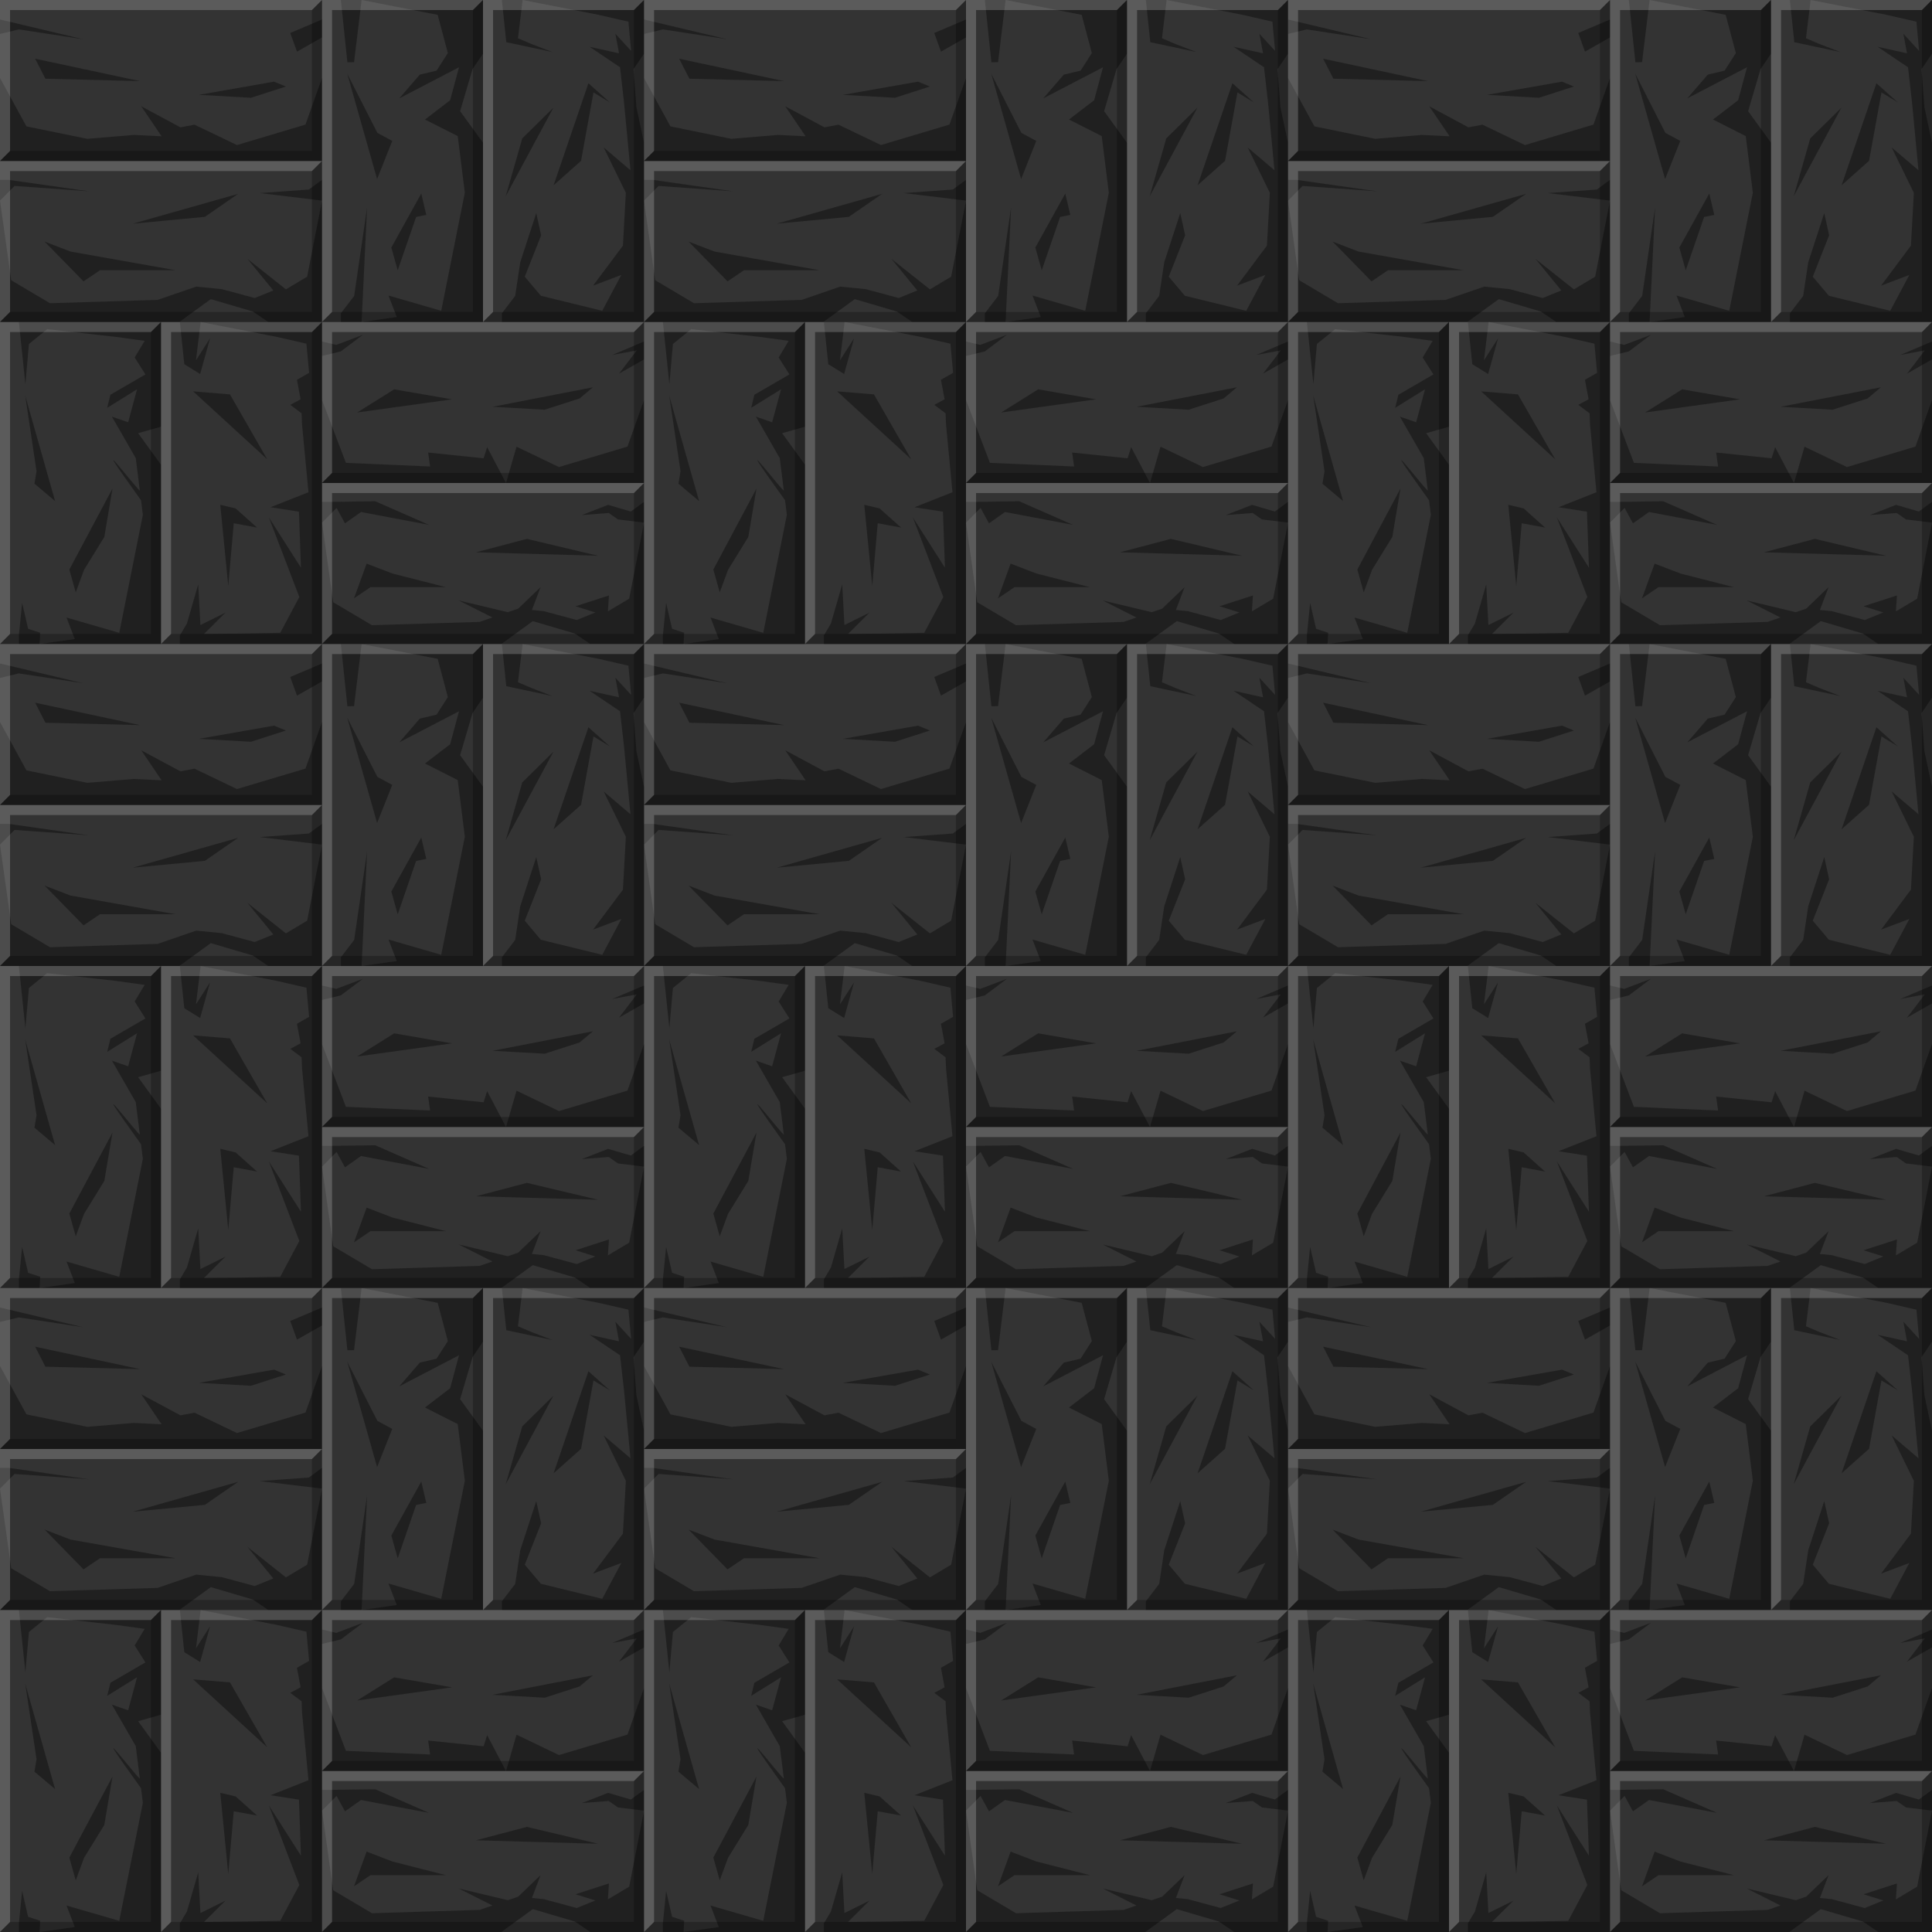 <?xml version="1.0" ?><!-- Created with Inkscape (http://www.inkscape.org/) --><svg enable-background="new" height="1536" id="svg2" inkscape:export-filename="C:\Users\Michael\Desktop\GFX\stone_restore.png" inkscape:export-xdpi="90" inkscape:export-ydpi="90" inkscape:version="0.91 r13725" sodipodi:docname="wood_parquet_0.svg" version="1.1" viewBox="0 0 1536 1536" width="1536" xmlns="http://www.w3.org/2000/svg" xmlns:cc="http://creativecommons.org/ns#" xmlns:dc="http://purl.org/dc/elements/1.1/" xmlns:inkscape="http://www.inkscape.org/namespaces/inkscape" xmlns:rdf="http://www.w3.org/1999/02/22-rdf-syntax-ns#" xmlns:sodipodi="http://sodipodi.sourceforge.net/DTD/sodipodi-0.dtd" xmlns:svg="http://www.w3.org/2000/svg">
  <defs id="defs4">
    <inkscape:perspective id="perspective5076" inkscape:persp3d-origin="768 : 512 : 1" inkscape:vp_x="0 : 768 : 1" inkscape:vp_y="0 : 1000 : 0" inkscape:vp_z="1536 : 768 : 1" sodipodi:type="inkscape:persp3d"/>
    <clipPath clipPathUnits="userSpaceOnUse" id="clipPath26486">
      <rect height="336.01" id="rect26488" rx="50" ry="50" style="display:inline;opacity:1;fill:#000000;fill-opacity:1;fill-rule:evenodd;stroke:none;stroke-width:0;stroke-linecap:butt;stroke-linejoin:miter;stroke-miterlimit:4;stroke-dasharray:none;stroke-opacity:1" width="337.279" x="24.091" y="481.891"/>
    </clipPath>
    <clipPath clipPathUnits="userSpaceOnUse" id="clipPath26600">
      <rect height="448" id="rect26602" rx="50" ry="50" style="display:inline;opacity:1;fill:#b7975b;fill-opacity:1;fill-rule:nonzero;stroke:none;stroke-width:0;stroke-linecap:butt;stroke-linejoin:miter;stroke-miterlimit:4;stroke-dasharray:none;stroke-opacity:1" width="448" x="544" y="544"/>
    </clipPath>
    <clipPath clipPathUnits="userSpaceOnUse" id="clipPath5016-9">
      <path d="m -1669.765,-115.911 0,-512 -30.613,30.613 c 9.037,9.037 14.613,21.537 14.613,35.387 l 0,380 c 0,13.85 -5.576,26.349 -14.613,35.387 l 30.613,30.613 z m -512,0 30.613,-30.613 c -9.037,-9.037 -14.613,-21.537 -14.613,-35.387 l 0,-380 c 0,-13.85 5.576,-26.349 14.613,-35.387 l -30.613,-30.613 0,512 z" id="path5018-9" inkscape:connector-curvature="0" style="display:inline;opacity:1;fill:#c27b65;fill-opacity:1;fill-rule:nonzero;stroke:none;stroke-width:0;stroke-linecap:butt;stroke-linejoin:miter;stroke-miterlimit:4;stroke-dasharray:none;stroke-opacity:1"/>
    </clipPath>
    <clipPath clipPathUnits="userSpaceOnUse" id="clipPath5069-1">
      <path d="m 768,1792 0,512 30.613,-30.613 c -9.037,-9.037 -14.613,-21.537 -14.613,-35.387 l 0,-380 c 0,-13.85 5.576,-26.349 14.613,-35.387 L 768,1792 Z m 512,0 -30.613,30.613 c 9.037,9.037 14.613,21.537 14.613,35.387 l 0,380 c 0,13.85 -5.576,26.349 -14.613,35.387 l 30.613,30.613 0,-512 z" id="path5071-9" inkscape:connector-curvature="0" style="display:inline;opacity:1;fill:#c27b65;fill-opacity:1;fill-rule:nonzero;stroke:none;stroke-width:0;stroke-linecap:butt;stroke-linejoin:miter;stroke-miterlimit:4;stroke-dasharray:none;stroke-opacity:1"/>
    </clipPath>
    <clipPath clipPathUnits="userSpaceOnUse" id="clipPath26486-8">
      <rect height="336.01" id="rect26488-3" rx="50" ry="50" style="display:inline;opacity:1;fill:#000000;fill-opacity:1;fill-rule:evenodd;stroke:none;stroke-width:0;stroke-linecap:butt;stroke-linejoin:miter;stroke-miterlimit:4;stroke-dasharray:none;stroke-opacity:1" width="337.279" x="24.091" y="481.891"/>
    </clipPath>
    <clipPath clipPathUnits="userSpaceOnUse" id="clipPath26600-2">
      <rect height="448" id="rect26602-8" rx="50" ry="50" style="display:inline;opacity:1;fill:#b7975b;fill-opacity:1;fill-rule:nonzero;stroke:none;stroke-width:0;stroke-linecap:butt;stroke-linejoin:miter;stroke-miterlimit:4;stroke-dasharray:none;stroke-opacity:1" width="448" x="544" y="544"/>
    </clipPath>
    <clipPath clipPathUnits="userSpaceOnUse" id="clipPath4949-9">
      <path d="m 2816,1792 0,-512 -30.613,30.613 c 9.037,9.037 14.613,21.537 14.613,35.387 l 0,380 c 0,13.85 -5.576,26.349 -14.613,35.387 l 30.613,30.613 z m -512,0 30.613,-30.613 C 2325.576,1752.349 2320,1739.85 2320,1726 l 0,-380 c 0,-13.85 5.576,-26.349 14.613,-35.387 L 2304,1280 l 0,512 z" id="path4951-6" inkscape:connector-curvature="0" style="display:inline;opacity:1;fill:#dbab70;fill-opacity:1;fill-rule:nonzero;stroke:none;stroke-width:0;stroke-linecap:butt;stroke-linejoin:miter;stroke-miterlimit:4;stroke-dasharray:none;stroke-opacity:1"/>
    </clipPath>
    <clipPath clipPathUnits="userSpaceOnUse" id="clipPath5004-4">
      <path d="m -256,3328 0,-512 -30.613,30.613 c 9.038,9.037 14.613,21.537 14.613,35.387 l 0,380 c 0,13.85 -5.576,26.349 -14.613,35.387 l 30.613,30.613 z m -512,0 30.613,-30.613 c -9.037,-9.037 -14.613,-21.537 -14.613,-35.387 l 0,-380 c 0,-13.85 5.576,-26.349 14.613,-35.387 l -30.613,-30.613 0,512 z" id="path5006-5" inkscape:connector-curvature="0" style="display:inline;opacity:1;fill:#dbab70;fill-opacity:1;fill-rule:nonzero;stroke:none;stroke-width:0;stroke-linecap:butt;stroke-linejoin:miter;stroke-miterlimit:4;stroke-dasharray:none;stroke-opacity:1"/>
    </clipPath>
    <clipPath clipPathUnits="userSpaceOnUse" id="clipPath26486-89">
      <rect height="336.01" id="rect26488-8" rx="50" ry="50" style="display:inline;opacity:1;fill:#000000;fill-opacity:1;fill-rule:evenodd;stroke:none;stroke-width:0;stroke-linecap:butt;stroke-linejoin:miter;stroke-miterlimit:4;stroke-dasharray:none;stroke-opacity:1" width="337.279" x="24.091" y="481.891"/>
    </clipPath>
    <clipPath clipPathUnits="userSpaceOnUse" id="clipPath26600-3">
      <rect height="448" id="rect26602-3" rx="50" ry="50" style="display:inline;opacity:1;fill:#b7975b;fill-opacity:1;fill-rule:nonzero;stroke:none;stroke-width:0;stroke-linecap:butt;stroke-linejoin:miter;stroke-miterlimit:4;stroke-dasharray:none;stroke-opacity:1" width="448" x="544" y="544"/>
    </clipPath>
    <clipPath clipPathUnits="userSpaceOnUse" id="clipPath4940-4">
      <path d="m -1160,2104 0,-512 -30.613,30.613 c 9.037,9.037 14.613,21.537 14.613,35.387 l 0,380 c 0,13.85 -5.576,26.349 -14.613,35.387 l 30.613,30.613 z m -512,0 30.613,-30.613 c -9.037,-9.037 -14.613,-21.537 -14.613,-35.387 l 0,-380 c 0,-13.85 5.576,-26.349 14.613,-35.387 l -30.613,-30.613 0,512 z" id="path4942-6" inkscape:connector-curvature="0" style="display:inline;opacity:1;fill:#e8af3e;fill-opacity:1;fill-rule:nonzero;stroke:none;stroke-width:0;stroke-linecap:butt;stroke-linejoin:miter;stroke-miterlimit:4;stroke-dasharray:none;stroke-opacity:1"/>
    </clipPath>
    <clipPath clipPathUnits="userSpaceOnUse" id="clipPath4995-9">
      <path d="m 2355.029,1634 0,-512 -30.613,30.613 c 9.037,9.037 14.613,21.537 14.613,35.387 l 0,380 c 0,13.85 -5.576,26.349 -14.613,35.387 l 30.613,30.613 z m -512,0 30.613,-30.613 c -9.037,-9.037 -14.613,-21.537 -14.613,-35.387 l 0,-380 c 0,-13.85 5.576,-26.349 14.613,-35.387 l -30.613,-30.613 0,512 z" id="path4997-8" inkscape:connector-curvature="0" style="display:inline;opacity:1;fill:#e8af3e;fill-opacity:1;fill-rule:nonzero;stroke:none;stroke-width:0;stroke-linecap:butt;stroke-linejoin:miter;stroke-miterlimit:4;stroke-dasharray:none;stroke-opacity:1"/>
    </clipPath>
    <clipPath clipPathUnits="userSpaceOnUse" id="clipPath26486-5">
      <rect height="336.01" id="rect26488-7" rx="50" ry="50" style="display:inline;opacity:1;fill:#000000;fill-opacity:1;fill-rule:evenodd;stroke:none;stroke-width:0;stroke-linecap:butt;stroke-linejoin:miter;stroke-miterlimit:4;stroke-dasharray:none;stroke-opacity:1" width="337.279" x="24.091" y="481.891"/>
    </clipPath>
    <clipPath clipPathUnits="userSpaceOnUse" id="clipPath26600-4">
      <rect height="448" id="rect26602-1" rx="50" ry="50" style="display:inline;opacity:1;fill:#b7975b;fill-opacity:1;fill-rule:nonzero;stroke:none;stroke-width:0;stroke-linecap:butt;stroke-linejoin:miter;stroke-miterlimit:4;stroke-dasharray:none;stroke-opacity:1" width="448" x="544" y="544"/>
    </clipPath>
    <clipPath clipPathUnits="userSpaceOnUse" id="clipPath4940-6">
      <path d="m 1536,-256 -512,0 30.613,30.613 c 9.037,-9.038 21.537,-14.613 35.387,-14.613 l 380,0 c 13.85,0 26.349,5.576 35.387,14.613 L 1536,-256 Z m 0,512 -30.613,-30.613 C 1496.349,234.424 1483.85,240 1470,240 l -380,0 c -13.85,0 -26.349,-5.576 -35.387,-14.613 l -30.613,30.613 512,0 z" id="path4942-1" inkscape:connector-curvature="0" style="display:inline;opacity:1;fill:#724132;fill-opacity:1;fill-rule:nonzero;stroke:none;stroke-width:0;stroke-linecap:butt;stroke-linejoin:miter;stroke-miterlimit:4;stroke-dasharray:none;stroke-opacity:1"/>
    </clipPath>
    <clipPath clipPathUnits="userSpaceOnUse" id="clipPath4995-5">
      <path d="m 1280,-2560 -512,0 30.613,30.613 c 9.037,-9.037 21.537,-14.613 35.387,-14.613 l 380,0 c 13.85,0 26.349,5.576 35.387,14.613 l 30.613,-30.613 z m 0,512 -30.613,-30.613 c -9.037,9.037 -21.537,14.613 -35.387,14.613 l -380,0 c -13.85,0 -26.349,-5.576 -35.387,-14.613 l -30.613,30.613 512,0 z" id="path4997-3" inkscape:connector-curvature="0" style="display:inline;opacity:1;fill:#724132;fill-opacity:1;fill-rule:nonzero;stroke:none;stroke-width:0;stroke-linecap:butt;stroke-linejoin:miter;stroke-miterlimit:4;stroke-dasharray:none;stroke-opacity:1"/>
    </clipPath>
    <clipPath clipPathUnits="userSpaceOnUse" id="clipPath26486-9">
      <rect height="336.01" id="rect26488-9" rx="50" ry="50" style="display:inline;opacity:1;fill:#000000;fill-opacity:1;fill-rule:evenodd;stroke:none;stroke-width:0;stroke-linecap:butt;stroke-linejoin:miter;stroke-miterlimit:4;stroke-dasharray:none;stroke-opacity:1" width="337.279" x="24.091" y="481.891"/>
    </clipPath>
    <clipPath clipPathUnits="userSpaceOnUse" id="clipPath26600-0">
      <rect height="448" id="rect26602-0" rx="50" ry="50" style="display:inline;opacity:1;fill:#b7975b;fill-opacity:1;fill-rule:nonzero;stroke:none;stroke-width:0;stroke-linecap:butt;stroke-linejoin:miter;stroke-miterlimit:4;stroke-dasharray:none;stroke-opacity:1" width="448" x="544" y="544"/>
    </clipPath>
    <clipPath clipPathUnits="userSpaceOnUse" id="clipPath4928-2">
      <path d="m 512,1611.318 -512,0 L 30.613,1641.931 c 9.037,-9.038 21.537,-14.613 35.387,-14.613 l 380,0 c 13.85,0 26.349,5.576 35.387,14.613 l 30.613,-30.613 z m 0,512 -30.613,-30.613 c -9.037,9.037 -21.537,14.613 -35.387,14.613 l -380,0 c -13.85,0 -26.349,-5.576 -35.387,-14.613 l -30.613,30.613 512,0 z" id="path4930-8" inkscape:connector-curvature="0" style="display:inline;opacity:1;fill:#212121;fill-opacity:1;fill-rule:nonzero;stroke:none;stroke-width:0;stroke-linecap:butt;stroke-linejoin:miter;stroke-miterlimit:4;stroke-dasharray:none;stroke-opacity:1"/>
    </clipPath>
    <clipPath clipPathUnits="userSpaceOnUse" id="clipPath4983-3">
      <path d="m 1962.202,-1221.935 -512,0 30.613,30.613 c 9.037,-9.037 21.537,-14.613 35.387,-14.613 l 380,0 c 13.85,0 26.349,5.576 35.387,14.613 l 30.613,-30.613 z m 0,512 -30.613,-30.613 c -9.037,9.037 -21.537,14.613 -35.387,14.613 l -380,0 c -13.85,0 -26.349,-5.576 -35.387,-14.613 l -30.613,30.613 512,0 z" id="path4985-1" inkscape:connector-curvature="0" style="display:inline;opacity:1;fill:#212121;fill-opacity:1;fill-rule:nonzero;stroke:none;stroke-width:0;stroke-linecap:butt;stroke-linejoin:miter;stroke-miterlimit:4;stroke-dasharray:none;stroke-opacity:1"/>
    </clipPath>
    <clipPath clipPathUnits="userSpaceOnUse" id="clipPath26486-57">
      <rect height="336.01" id="rect26488-80" rx="50" ry="50" style="display:inline;opacity:1;fill:#000000;fill-opacity:1;fill-rule:evenodd;stroke:none;stroke-width:0;stroke-linecap:butt;stroke-linejoin:miter;stroke-miterlimit:4;stroke-dasharray:none;stroke-opacity:1" width="337.279" x="24.091" y="481.891"/>
    </clipPath>
    <clipPath clipPathUnits="userSpaceOnUse" id="clipPath26600-31">
      <rect height="448" id="rect26602-17" rx="50" ry="50" style="display:inline;opacity:1;fill:#b7975b;fill-opacity:1;fill-rule:nonzero;stroke:none;stroke-width:0;stroke-linecap:butt;stroke-linejoin:miter;stroke-miterlimit:4;stroke-dasharray:none;stroke-opacity:1" width="448" x="544" y="544"/>
    </clipPath>
    <clipPath clipPathUnits="userSpaceOnUse" id="clipPath26815-5-4">
      <path d="m 512,1.2974121e-4 -512,0 L 30.613,30.613 c 9.037,-9.038 21.537,-14.613 35.387,-14.613 l 380,0 c 13.85,0 26.349,5.576 35.387,14.613 L 512,1.2974121e-4 Z m 0,512 -30.613,-30.613 c -9.037,9.037 -21.537,14.613 -35.387,14.613 l -380,0 c -13.85,0 -26.349,-5.576 -35.387,-14.613 l -30.613,30.613 512,0 z" id="path26817-6-0" inkscape:connector-curvature="0" style="display:inline;opacity:1;fill:#b49664;fill-opacity:1;fill-rule:nonzero;stroke:none;stroke-width:0;stroke-linecap:butt;stroke-linejoin:miter;stroke-miterlimit:4;stroke-dasharray:none;stroke-opacity:1"/>
    </clipPath>
    <clipPath clipPathUnits="userSpaceOnUse" id="clipPath26796-3">
      <path d="m 2.7701819e-5,1536 -512,0 30.613,30.613 c 9.037,-9.037 21.537,-14.613 35.387,-14.613 l 380,0 c 13.85,0 26.349,5.576 35.387,14.613 L 2.7701819e-5,1536 Z m 0,512 L -30.613,2017.387 c -9.037,9.037 -21.537,14.613 -35.387,14.613 l -380,0 c -13.85,0 -26.349,-5.576 -35.387,-14.613 l -30.613,30.613 512,0 z" id="path26798-8" inkscape:connector-curvature="0" style="display:inline;opacity:1;fill:#b49664;fill-opacity:1;fill-rule:nonzero;stroke:none;stroke-width:0;stroke-linecap:butt;stroke-linejoin:miter;stroke-miterlimit:4;stroke-dasharray:none;stroke-opacity:1"/>
    </clipPath>
    <filter id="filter4549-6" inkscape:collect="always" inkscape:label="dark" style="color-interpolation-filters:sRGB">
      <feBlend id="feBlend4551-7" in2="BackgroundImage" inkscape:collect="always" mode="multiply"/>
    </filter>
    <filter id="filter4758-9-9" inkscape:label="bright" style="color-interpolation-filters:sRGB">
      <feBlend id="feBlend4760-8-3" in2="BackgroundImage" mode="lighten"/>
    </filter>
  </defs>
  <sodipodi:namedview bordercolor="#666666" borderopacity="1.0" gridtolerance="10" id="base" inkscape:current-layer="layer2" inkscape:cx="698.55904" inkscape:cy="797.82978" inkscape:document-units="px" inkscape:guide-bbox="true" inkscape:object-nodes="true" inkscape:object-paths="true" inkscape:pageopacity="0.0" inkscape:pageshadow="2" inkscape:showpageshadow="false" inkscape:snap-bbox="true" inkscape:snap-global="true" inkscape:snap-grids="true" inkscape:snap-intersection-paths="true" inkscape:snap-smooth-nodes="true" inkscape:window-height="937" inkscape:window-maximized="1" inkscape:window-width="1680" inkscape:window-x="-4" inkscape:window-y="-4" inkscape:zoom="0.70710678" pagecolor="#ffffff" showborder="true" showgrid="true" showguides="true" units="px">
    <inkscape:grid empspacing="1" id="grid4264" snapvisiblegridlinesonly="true" spacingx="512" spacingy="512" type="xygrid"/>
    <sodipodi:guide id="guide4438" orientation="1,0" position="768.006,1566.827"/>
    <sodipodi:guide id="guide4432" orientation="0,1" position="-327.281,768"/>
  </sodipodi:namedview>
  <g id="layer1" inkscape:groupmode="layer" inkscape:label="BG" sodipodi:insensitive="true" style="display:inline">
    <path d="m 0,1536 1536,0 L 1536,0.003 0,0 Z" id="path4463-2-3-5" inkscape:connector-curvature="0" sodipodi:nodetypes="ccccc" style="opacity:1;stroke-linejoin:miter;stroke-opacity:1;fill-rule:evenodd;fill-opacity:1;stroke:none;stroke-linecap:butt;stroke-width:0.969px;display:inline;fill:#333333"/>
  </g>
  <g id="layer5" inkscape:groupmode="layer" inkscape:label="Shade" sodipodi:insensitive="true" style="display:inline">
    <path d="m 694.824,825.549 29.663,51.67 -58.962,-54.084 z m -7.71,87.78 12.194,2.857 17.081,15.246 -18.555,-3.418 -4.364,49.867 z m 18.387,102.325 -31.279,0.332 17.021,-16.916 -19.898,9.844 -1.748,-32.365 -9.009,31.21 -5.583,9.334 0,6.906 112.994,0 0,-142.55 0,-24.503 0.01,-26.93 -0.01,-19.289 0,-42.728 -107.717,0 -5.276,0 3.505,33.564 12.604,7.798 7.887,-28.39 -11.189,17.457 3.692,-30.429 60.465,11.828 23.646,5.427 2.114,23.185 -9.658,5.489 2.901,15.544 -8.182,4.389 8.976,6.735 0.353,8.892 5.111,53.853 -30.152,11.926 22.592,3.535 1.577,44.497 -25.509,-39.974 24.226,63.311 -15.168,28.465 z m -149.692,-105.257 -16.428,-13.853 1.656,-9.892 -8.977,-60.079 z m 11.304,54.432 34.325,-64.456 -6.5,38.514 -16.105,26.128 -6.628,17.945 z M 543.506,1024 l 0.427,-8.956 -9.587,-3.13 -4.757,-20.655 -2.583,25.834 0,6.906 112.994,0 0,-142.55 -18.17,-25.043 18.17,-5.147 0,-40.532 0,-42.728 -107.717,0 -5.276,0 5.168,49.484 2.829,-32.012 14.503,-11.77 54.465,6.126 23.036,3.17 -7.953,13.21 8.55,13.474 -27.862,16.17 -2.525,10.4 23.725,-14.746 -7.071,26.216 -12.92,-4.483 18.971,32.978 3.213,25.664 c 0.029,2.21 -48.018,-60.265 0.981,7.832 l 1.448,11.567 -18.764,93.824 -41.931,-12.142 6.584,17.118 z m 360.082,-188.595 79.802,-15.501 -10.558,8.889 -27.802,8.945 z m -32.175,-5.911 -75.496,10.466 29.466,-18.433 z M 768,896 l 256.006,0 0,-39.107 0,-61.893 0,-11.5 -25.26,10.718 19.529,-3.636 -14.151,18.486 19.882,-11.283 0,32.216 -13.16,37.05 -54.449,16.263 L 922.651,867.121 914.294,896 899.289,867.493 l -2.82,8.858 -44.096,-4.58 1.542,11.092 -66.899,-2.9 L 768,830 l 0,-14.276 0,-11.433 0,-9.291 0,0 14.966,-3.611 17.588,-13.222 -21.218,8.022 L 768,783.5 l 0,11.5 0,49.523 z m 219.524,57.846 -56.647,-13.428 -40.529,10.68 z m -163.416,14.149 42.456,10.825 -60.014,0 -13.128,8.895 10.056,-27.627 z M 768,927.5 l 11.605,-11.66 6.655,12.243 12.759,-9.009 54.128,10.227 L 810.344,910.515 774.925,911 768,911 l 0,113 142.569,0 25.043,-18.176 33.431,9.865 12.247,8.312 42.715,0 0,-107.724 0,-5.276 -10.471,7.668 -18.081,-5.297 -20.907,8.126 21.41,-1.644 7.362,5.136 20.687,2.511 -11.815,60.465 -16.88,10.083 0.823,-12.645 -26.611,8.599 15.76,4.92 -14.769,6.014 -26.216,-7.071 -9.409,-0.922 6.912,-18.178 -17.819,17.109 -8.242,2.832 -39.044,-9.317 26.772,13.534 -10.165,3.493 -85.562,2.642 -30.824,-18.263 z m 159.197,-305.463 24.8,-24.447 -37.942,70.441 z m 24.911,37.279 27.694,-81.143 17.081,15.246 -13.055,-7.918 -9.864,54.367 z M 941.996,747.14 929.216,731.973 942.238,699.057 938.34,681.401 925.592,720.537 921.583,747.247 911,761.081 911,768 l 113,0 0,-142.563 -6.032,-28.224 -2.28,-30.25 L 1024,554.715 1024,512 916.276,512 911,512 l 3.505,33.552 36.604,7.798 -16.613,-6.39 -10.689,-4.543 L 927.5,512 l 60.465,11.815 23.646,5.427 2.114,23.185 -12.486,-13.603 2.901,15.544 -23.385,-5.157 24.179,16.281 3.182,27.984 5.111,53.853 -21.314,-18.126 17.642,36.062 -2.312,42.022 -23.742,31.797 22.458,-8.46 -15.168,28.465 z m -130.192,-92.757 12.072,-30.353 -11.844,-6.392 -23.977,-47.079 z m 11.304,54.432 23.825,-42.956 4,17.014 -8.105,1.628 -14.627,42.444 z m -23.608,59.184 4.34,-91.099 -10.257,70.345 -10.583,13.834 0,6.919 113,0 0,-142.563 -18.176,-25.043 9.865,-33.431 8.312,-12.247 0,-42.715 -107.724,0 -5.276,0 5.168,49.471 5.329,-0.012 6.003,-49.459 60.465,11.815 8.083,30.38 -8.95,13.974 -13.362,3.17 -16.314,18.885 47.514,-24.731 -7.071,26.216 -19.991,15.316 26.042,13.18 5.642,45.062 -18.764,93.824 -41.931,-12.142 6.584,17.118 z M 670.082,587.405 l 59.801,-10.501 9.442,3.889 -27.802,8.945 z m -46.675,-10.911 -75.318,-1.908 -8.161,-15.923 z M 512,640 l 256,0 0,-39.107 0,-61.893 0,-11.5 -25.26,10.718 5.378,14.849 L 768,541.784 768,574 l -13.16,37.05 -54.449,16.263 -33.746,-16.192 -11.186,2.112 -31.177,-16.74 16.18,23.858 -22.096,-1.08 -36.958,3.092 -48.399,-9.899 L 512,574 l 0,-14.276 0,-11.433 0,-9.291 0,0 14.96,-3.611 51.088,7.778 L 512,527.5 l 0,11.5 0,49.523 z m 105.517,49.846 57.353,-5.428 26.471,-18.32 z m -49.416,22.149 83.456,14.825 -60.014,0 -13.128,8.895 -30.945,-31.627 z M 512,671.5 523.599,659.84 582.753,664.083 518.919,655 512,655 l 0,113 142.563,0 25.043,-18.176 33.431,9.865 L 725.285,768 768,768 768,660.276 768,655 757.529,662.668 718.541,665.497 768,671.5 l -11.815,60.465 -16.88,10.083 -30.643,-24.313 20.615,25.186 -14.769,6.014 -26.216,-7.071 -20.316,-1.991 -30.68,10.542 -85.562,2.642 -30.824,-18.263 z" id="path4557-4-7-0" inkscape:connector-curvature="0" inkscape:label="#front" style="opacity:1;stroke-linejoin:miter;stroke-opacity:1;fill-rule:evenodd;fill-opacity:0.449;filter:url(#filter4549-6);stroke:none;stroke-linecap:butt;stroke-width:1px;display:inline;fill:#333333"/>
  </g>
  <g id="layer2" inkscape:groupmode="layer" inkscape:label="Light" sodipodi:insensitive="true" style="display:inline;opacity:1">
    <g id="g4577">
      <g id="g4593" style="filter:url(#filter4549-6)"/>
    </g>
    <g id="g4585"/>
    <g id="g4589">
      <g id="g4647" style="filter:url(#filter4549-6)"/>
    </g>
    <path d="m 520,520 0,112 -8,8 0,-128 L 768.006,512 760,520 Z m 128,496.003 -8,8 0,-256.003 128,0 -8,8 -112,0 z m -128,0 -8,8 0,-256.003 128,0 -8,8 -112,0 z M 904,760 l -8,8 0,-256.003 128,0 -8,8 -112,0 z m -128,0 -8,8 0,-256.003 128,0 -8,8 -112,0 z m 0,144 0,112 -8,8 0,-128 256.006,-4e-5 -8.006,8 z m 0,-128 0,112 -8,8 0,-128 256.006,-4e-5 -8.006,8 z m -256,-128 0,112 -8,8 0,-128 L 768.006,640 760,648 Z" id="path4531-6" inkscape:connector-curvature="0" style="display:inline;fill:#ffffff;fill-opacity:0.199;fill-rule:evenodd;stroke:none;stroke-width:1px;stroke-linecap:butt;stroke-linejoin:miter;stroke-opacity:1;filter:url(#filter4758-9-9)"/>
  </g>
  <g id="layer6" inkscape:groupmode="layer" inkscape:label="Dark" sodipodi:insensitive="true" style="display:inline">
    <path d="m 1016.003,631.997 -240,0 L 776,520 l -7.997,-7.997 0,127.994 256,0 z m 0,-128 -240,0 L 776,392 l -7.997,-7.997 0,127.994 256,0 z m 256.003,384 -240,0 0,-111.997 -7.997,-7.997 0,127.994 256,0 z m 0,-128 -240,0 0,-111.997 -7.997,-7.997 0,127.994 256,0 z m -376,136.006 -8,-8.006 -112,0 0,-240 -8,-8 0,256 z m 128,0 -8,-8.006 -112,0 0,-240 -8,-8 0,256 z m 128,-256 -8,-8.006 -112,0 0,-240 -8,-8 0,256 z m 128,0 -8,-8.006 -112,0 0,-240 -8,-8 0,256 z" id="path4495-6-7-2-4-7" inkscape:connector-curvature="0" style="display:inline;opacity:1;fill:#000000;fill-opacity:0.25;fill-rule:evenodd;stroke:none;stroke-width:1px;stroke-linecap:butt;stroke-linejoin:miter;stroke-opacity:1;filter:url(#filter4549-6)" transform="matrix(0,-1,1,0,128.003,1792.006)"/>
  </g>
<g id="layer5" inkscape:groupmode="layer" inkscape:label="Shade_copy_1" sodipodi:insensitive="true" style="display:inline" transform="translate(-512, -512)">
    <path d="m 694.824,825.549 29.663,51.67 -58.962,-54.084 z m -7.71,87.78 12.194,2.857 17.081,15.246 -18.555,-3.418 -4.364,49.867 z m 18.387,102.325 -31.279,0.332 17.021,-16.916 -19.898,9.844 -1.748,-32.365 -9.009,31.21 -5.583,9.334 0,6.906 112.994,0 0,-142.55 0,-24.503 0.01,-26.93 -0.01,-19.289 0,-42.728 -107.717,0 -5.276,0 3.505,33.564 12.604,7.798 7.887,-28.39 -11.189,17.457 3.692,-30.429 60.465,11.828 23.646,5.427 2.114,23.185 -9.658,5.489 2.901,15.544 -8.182,4.389 8.976,6.735 0.353,8.892 5.111,53.853 -30.152,11.926 22.592,3.535 1.577,44.497 -25.509,-39.974 24.226,63.311 -15.168,28.465 z m -149.692,-105.257 -16.428,-13.853 1.656,-9.892 -8.977,-60.079 z m 11.304,54.432 34.325,-64.456 -6.5,38.514 -16.105,26.128 -6.628,17.945 z M 543.506,1024 l 0.427,-8.956 -9.587,-3.13 -4.757,-20.655 -2.583,25.834 0,6.906 112.994,0 0,-142.55 -18.17,-25.043 18.17,-5.147 0,-40.532 0,-42.728 -107.717,0 -5.276,0 5.168,49.484 2.829,-32.012 14.503,-11.77 54.465,6.126 23.036,3.17 -7.953,13.21 8.55,13.474 -27.862,16.17 -2.525,10.4 23.725,-14.746 -7.071,26.216 -12.92,-4.483 18.971,32.978 3.213,25.664 c 0.029,2.21 -48.018,-60.265 0.981,7.832 l 1.448,11.567 -18.764,93.824 -41.931,-12.142 6.584,17.118 z m 360.082,-188.595 79.802,-15.501 -10.558,8.889 -27.802,8.945 z m -32.175,-5.911 -75.496,10.466 29.466,-18.433 z M 768,896 l 256.006,0 0,-39.107 0,-61.893 0,-11.5 -25.26,10.718 19.529,-3.636 -14.151,18.486 19.882,-11.283 0,32.216 -13.16,37.05 -54.449,16.263 L 922.651,867.121 914.294,896 899.289,867.493 l -2.82,8.858 -44.096,-4.58 1.542,11.092 -66.899,-2.9 L 768,830 l 0,-14.276 0,-11.433 0,-9.291 0,0 14.966,-3.611 17.588,-13.222 -21.218,8.022 L 768,783.5 l 0,11.5 0,49.523 z m 219.524,57.846 -56.647,-13.428 -40.529,10.68 z m -163.416,14.149 42.456,10.825 -60.014,0 -13.128,8.895 10.056,-27.627 z M 768,927.5 l 11.605,-11.66 6.655,12.243 12.759,-9.009 54.128,10.227 L 810.344,910.515 774.925,911 768,911 l 0,113 142.569,0 25.043,-18.176 33.431,9.865 12.247,8.312 42.715,0 0,-107.724 0,-5.276 -10.471,7.668 -18.081,-5.297 -20.907,8.126 21.41,-1.644 7.362,5.136 20.687,2.511 -11.815,60.465 -16.88,10.083 0.823,-12.645 -26.611,8.599 15.76,4.92 -14.769,6.014 -26.216,-7.071 -9.409,-0.922 6.912,-18.178 -17.819,17.109 -8.242,2.832 -39.044,-9.317 26.772,13.534 -10.165,3.493 -85.562,2.642 -30.824,-18.263 z m 159.197,-305.463 24.8,-24.447 -37.942,70.441 z m 24.911,37.279 27.694,-81.143 17.081,15.246 -13.055,-7.918 -9.864,54.367 z M 941.996,747.14 929.216,731.973 942.238,699.057 938.34,681.401 925.592,720.537 921.583,747.247 911,761.081 911,768 l 113,0 0,-142.563 -6.032,-28.224 -2.28,-30.25 L 1024,554.715 1024,512 916.276,512 911,512 l 3.505,33.552 36.604,7.798 -16.613,-6.39 -10.689,-4.543 L 927.5,512 l 60.465,11.815 23.646,5.427 2.114,23.185 -12.486,-13.603 2.901,15.544 -23.385,-5.157 24.179,16.281 3.182,27.984 5.111,53.853 -21.314,-18.126 17.642,36.062 -2.312,42.022 -23.742,31.797 22.458,-8.46 -15.168,28.465 z m -130.192,-92.757 12.072,-30.353 -11.844,-6.392 -23.977,-47.079 z m 11.304,54.432 23.825,-42.956 4,17.014 -8.105,1.628 -14.627,42.444 z m -23.608,59.184 4.34,-91.099 -10.257,70.345 -10.583,13.834 0,6.919 113,0 0,-142.563 -18.176,-25.043 9.865,-33.431 8.312,-12.247 0,-42.715 -107.724,0 -5.276,0 5.168,49.471 5.329,-0.012 6.003,-49.459 60.465,11.815 8.083,30.38 -8.95,13.974 -13.362,3.17 -16.314,18.885 47.514,-24.731 -7.071,26.216 -19.991,15.316 26.042,13.18 5.642,45.062 -18.764,93.824 -41.931,-12.142 6.584,17.118 z M 670.082,587.405 l 59.801,-10.501 9.442,3.889 -27.802,8.945 z m -46.675,-10.911 -75.318,-1.908 -8.161,-15.923 z M 512,640 l 256,0 0,-39.107 0,-61.893 0,-11.5 -25.26,10.718 5.378,14.849 L 768,541.784 768,574 l -13.16,37.05 -54.449,16.263 -33.746,-16.192 -11.186,2.112 -31.177,-16.74 16.18,23.858 -22.096,-1.08 -36.958,3.092 -48.399,-9.899 L 512,574 l 0,-14.276 0,-11.433 0,-9.291 0,0 14.96,-3.611 51.088,7.778 L 512,527.5 l 0,11.5 0,49.523 z m 105.517,49.846 57.353,-5.428 26.471,-18.32 z m -49.416,22.149 83.456,14.825 -60.014,0 -13.128,8.895 -30.945,-31.627 z M 512,671.5 523.599,659.84 582.753,664.083 518.919,655 512,655 l 0,113 142.563,0 25.043,-18.176 33.431,9.865 L 725.285,768 768,768 768,660.276 768,655 757.529,662.668 718.541,665.497 768,671.5 l -11.815,60.465 -16.88,10.083 -30.643,-24.313 20.615,25.186 -14.769,6.014 -26.216,-7.071 -20.316,-1.991 -30.68,10.542 -85.562,2.642 -30.824,-18.263 z" id="path4557-4-7-0" inkscape:connector-curvature="0" inkscape:label="#front" style="opacity:1;stroke-linejoin:miter;stroke-opacity:1;fill-rule:evenodd;fill-opacity:0.449;filter:url(#filter4549-6);stroke:none;stroke-linecap:butt;stroke-width:1px;display:inline;fill:#333333"/>
  </g><g id="layer5" inkscape:groupmode="layer" inkscape:label="Shade_copy_2" sodipodi:insensitive="true" style="display:inline" transform="translate(-512, 0)">
    <path d="m 694.824,825.549 29.663,51.67 -58.962,-54.084 z m -7.71,87.78 12.194,2.857 17.081,15.246 -18.555,-3.418 -4.364,49.867 z m 18.387,102.325 -31.279,0.332 17.021,-16.916 -19.898,9.844 -1.748,-32.365 -9.009,31.21 -5.583,9.334 0,6.906 112.994,0 0,-142.55 0,-24.503 0.01,-26.93 -0.01,-19.289 0,-42.728 -107.717,0 -5.276,0 3.505,33.564 12.604,7.798 7.887,-28.39 -11.189,17.457 3.692,-30.429 60.465,11.828 23.646,5.427 2.114,23.185 -9.658,5.489 2.901,15.544 -8.182,4.389 8.976,6.735 0.353,8.892 5.111,53.853 -30.152,11.926 22.592,3.535 1.577,44.497 -25.509,-39.974 24.226,63.311 -15.168,28.465 z m -149.692,-105.257 -16.428,-13.853 1.656,-9.892 -8.977,-60.079 z m 11.304,54.432 34.325,-64.456 -6.5,38.514 -16.105,26.128 -6.628,17.945 z M 543.506,1024 l 0.427,-8.956 -9.587,-3.13 -4.757,-20.655 -2.583,25.834 0,6.906 112.994,0 0,-142.55 -18.17,-25.043 18.17,-5.147 0,-40.532 0,-42.728 -107.717,0 -5.276,0 5.168,49.484 2.829,-32.012 14.503,-11.77 54.465,6.126 23.036,3.17 -7.953,13.21 8.55,13.474 -27.862,16.17 -2.525,10.4 23.725,-14.746 -7.071,26.216 -12.92,-4.483 18.971,32.978 3.213,25.664 c 0.029,2.21 -48.018,-60.265 0.981,7.832 l 1.448,11.567 -18.764,93.824 -41.931,-12.142 6.584,17.118 z m 360.082,-188.595 79.802,-15.501 -10.558,8.889 -27.802,8.945 z m -32.175,-5.911 -75.496,10.466 29.466,-18.433 z M 768,896 l 256.006,0 0,-39.107 0,-61.893 0,-11.5 -25.26,10.718 19.529,-3.636 -14.151,18.486 19.882,-11.283 0,32.216 -13.16,37.05 -54.449,16.263 L 922.651,867.121 914.294,896 899.289,867.493 l -2.82,8.858 -44.096,-4.58 1.542,11.092 -66.899,-2.9 L 768,830 l 0,-14.276 0,-11.433 0,-9.291 0,0 14.966,-3.611 17.588,-13.222 -21.218,8.022 L 768,783.5 l 0,11.5 0,49.523 z m 219.524,57.846 -56.647,-13.428 -40.529,10.68 z m -163.416,14.149 42.456,10.825 -60.014,0 -13.128,8.895 10.056,-27.627 z M 768,927.5 l 11.605,-11.66 6.655,12.243 12.759,-9.009 54.128,10.227 L 810.344,910.515 774.925,911 768,911 l 0,113 142.569,0 25.043,-18.176 33.431,9.865 12.247,8.312 42.715,0 0,-107.724 0,-5.276 -10.471,7.668 -18.081,-5.297 -20.907,8.126 21.41,-1.644 7.362,5.136 20.687,2.511 -11.815,60.465 -16.88,10.083 0.823,-12.645 -26.611,8.599 15.76,4.92 -14.769,6.014 -26.216,-7.071 -9.409,-0.922 6.912,-18.178 -17.819,17.109 -8.242,2.832 -39.044,-9.317 26.772,13.534 -10.165,3.493 -85.562,2.642 -30.824,-18.263 z m 159.197,-305.463 24.8,-24.447 -37.942,70.441 z m 24.911,37.279 27.694,-81.143 17.081,15.246 -13.055,-7.918 -9.864,54.367 z M 941.996,747.14 929.216,731.973 942.238,699.057 938.34,681.401 925.592,720.537 921.583,747.247 911,761.081 911,768 l 113,0 0,-142.563 -6.032,-28.224 -2.28,-30.25 L 1024,554.715 1024,512 916.276,512 911,512 l 3.505,33.552 36.604,7.798 -16.613,-6.39 -10.689,-4.543 L 927.5,512 l 60.465,11.815 23.646,5.427 2.114,23.185 -12.486,-13.603 2.901,15.544 -23.385,-5.157 24.179,16.281 3.182,27.984 5.111,53.853 -21.314,-18.126 17.642,36.062 -2.312,42.022 -23.742,31.797 22.458,-8.46 -15.168,28.465 z m -130.192,-92.757 12.072,-30.353 -11.844,-6.392 -23.977,-47.079 z m 11.304,54.432 23.825,-42.956 4,17.014 -8.105,1.628 -14.627,42.444 z m -23.608,59.184 4.34,-91.099 -10.257,70.345 -10.583,13.834 0,6.919 113,0 0,-142.563 -18.176,-25.043 9.865,-33.431 8.312,-12.247 0,-42.715 -107.724,0 -5.276,0 5.168,49.471 5.329,-0.012 6.003,-49.459 60.465,11.815 8.083,30.38 -8.95,13.974 -13.362,3.17 -16.314,18.885 47.514,-24.731 -7.071,26.216 -19.991,15.316 26.042,13.18 5.642,45.062 -18.764,93.824 -41.931,-12.142 6.584,17.118 z M 670.082,587.405 l 59.801,-10.501 9.442,3.889 -27.802,8.945 z m -46.675,-10.911 -75.318,-1.908 -8.161,-15.923 z M 512,640 l 256,0 0,-39.107 0,-61.893 0,-11.5 -25.26,10.718 5.378,14.849 L 768,541.784 768,574 l -13.16,37.05 -54.449,16.263 -33.746,-16.192 -11.186,2.112 -31.177,-16.74 16.18,23.858 -22.096,-1.08 -36.958,3.092 -48.399,-9.899 L 512,574 l 0,-14.276 0,-11.433 0,-9.291 0,0 14.96,-3.611 51.088,7.778 L 512,527.5 l 0,11.5 0,49.523 z m 105.517,49.846 57.353,-5.428 26.471,-18.32 z m -49.416,22.149 83.456,14.825 -60.014,0 -13.128,8.895 -30.945,-31.627 z M 512,671.5 523.599,659.84 582.753,664.083 518.919,655 512,655 l 0,113 142.563,0 25.043,-18.176 33.431,9.865 L 725.285,768 768,768 768,660.276 768,655 757.529,662.668 718.541,665.497 768,671.5 l -11.815,60.465 -16.88,10.083 -30.643,-24.313 20.615,25.186 -14.769,6.014 -26.216,-7.071 -20.316,-1.991 -30.68,10.542 -85.562,2.642 -30.824,-18.263 z" id="path4557-4-7-0" inkscape:connector-curvature="0" inkscape:label="#front" style="opacity:1;stroke-linejoin:miter;stroke-opacity:1;fill-rule:evenodd;fill-opacity:0.449;filter:url(#filter4549-6);stroke:none;stroke-linecap:butt;stroke-width:1px;display:inline;fill:#333333"/>
  </g><g id="layer5" inkscape:groupmode="layer" inkscape:label="Shade_copy_3" sodipodi:insensitive="true" style="display:inline" transform="translate(-512, 512)">
    <path d="m 694.824,825.549 29.663,51.67 -58.962,-54.084 z m -7.71,87.78 12.194,2.857 17.081,15.246 -18.555,-3.418 -4.364,49.867 z m 18.387,102.325 -31.279,0.332 17.021,-16.916 -19.898,9.844 -1.748,-32.365 -9.009,31.21 -5.583,9.334 0,6.906 112.994,0 0,-142.55 0,-24.503 0.01,-26.93 -0.01,-19.289 0,-42.728 -107.717,0 -5.276,0 3.505,33.564 12.604,7.798 7.887,-28.39 -11.189,17.457 3.692,-30.429 60.465,11.828 23.646,5.427 2.114,23.185 -9.658,5.489 2.901,15.544 -8.182,4.389 8.976,6.735 0.353,8.892 5.111,53.853 -30.152,11.926 22.592,3.535 1.577,44.497 -25.509,-39.974 24.226,63.311 -15.168,28.465 z m -149.692,-105.257 -16.428,-13.853 1.656,-9.892 -8.977,-60.079 z m 11.304,54.432 34.325,-64.456 -6.5,38.514 -16.105,26.128 -6.628,17.945 z M 543.506,1024 l 0.427,-8.956 -9.587,-3.13 -4.757,-20.655 -2.583,25.834 0,6.906 112.994,0 0,-142.55 -18.17,-25.043 18.17,-5.147 0,-40.532 0,-42.728 -107.717,0 -5.276,0 5.168,49.484 2.829,-32.012 14.503,-11.77 54.465,6.126 23.036,3.17 -7.953,13.21 8.55,13.474 -27.862,16.17 -2.525,10.4 23.725,-14.746 -7.071,26.216 -12.92,-4.483 18.971,32.978 3.213,25.664 c 0.029,2.21 -48.018,-60.265 0.981,7.832 l 1.448,11.567 -18.764,93.824 -41.931,-12.142 6.584,17.118 z m 360.082,-188.595 79.802,-15.501 -10.558,8.889 -27.802,8.945 z m -32.175,-5.911 -75.496,10.466 29.466,-18.433 z M 768,896 l 256.006,0 0,-39.107 0,-61.893 0,-11.5 -25.26,10.718 19.529,-3.636 -14.151,18.486 19.882,-11.283 0,32.216 -13.16,37.05 -54.449,16.263 L 922.651,867.121 914.294,896 899.289,867.493 l -2.82,8.858 -44.096,-4.58 1.542,11.092 -66.899,-2.9 L 768,830 l 0,-14.276 0,-11.433 0,-9.291 0,0 14.966,-3.611 17.588,-13.222 -21.218,8.022 L 768,783.5 l 0,11.5 0,49.523 z m 219.524,57.846 -56.647,-13.428 -40.529,10.68 z m -163.416,14.149 42.456,10.825 -60.014,0 -13.128,8.895 10.056,-27.627 z M 768,927.5 l 11.605,-11.66 6.655,12.243 12.759,-9.009 54.128,10.227 L 810.344,910.515 774.925,911 768,911 l 0,113 142.569,0 25.043,-18.176 33.431,9.865 12.247,8.312 42.715,0 0,-107.724 0,-5.276 -10.471,7.668 -18.081,-5.297 -20.907,8.126 21.41,-1.644 7.362,5.136 20.687,2.511 -11.815,60.465 -16.88,10.083 0.823,-12.645 -26.611,8.599 15.76,4.92 -14.769,6.014 -26.216,-7.071 -9.409,-0.922 6.912,-18.178 -17.819,17.109 -8.242,2.832 -39.044,-9.317 26.772,13.534 -10.165,3.493 -85.562,2.642 -30.824,-18.263 z m 159.197,-305.463 24.8,-24.447 -37.942,70.441 z m 24.911,37.279 27.694,-81.143 17.081,15.246 -13.055,-7.918 -9.864,54.367 z M 941.996,747.14 929.216,731.973 942.238,699.057 938.34,681.401 925.592,720.537 921.583,747.247 911,761.081 911,768 l 113,0 0,-142.563 -6.032,-28.224 -2.28,-30.25 L 1024,554.715 1024,512 916.276,512 911,512 l 3.505,33.552 36.604,7.798 -16.613,-6.39 -10.689,-4.543 L 927.5,512 l 60.465,11.815 23.646,5.427 2.114,23.185 -12.486,-13.603 2.901,15.544 -23.385,-5.157 24.179,16.281 3.182,27.984 5.111,53.853 -21.314,-18.126 17.642,36.062 -2.312,42.022 -23.742,31.797 22.458,-8.46 -15.168,28.465 z m -130.192,-92.757 12.072,-30.353 -11.844,-6.392 -23.977,-47.079 z m 11.304,54.432 23.825,-42.956 4,17.014 -8.105,1.628 -14.627,42.444 z m -23.608,59.184 4.34,-91.099 -10.257,70.345 -10.583,13.834 0,6.919 113,0 0,-142.563 -18.176,-25.043 9.865,-33.431 8.312,-12.247 0,-42.715 -107.724,0 -5.276,0 5.168,49.471 5.329,-0.012 6.003,-49.459 60.465,11.815 8.083,30.38 -8.95,13.974 -13.362,3.17 -16.314,18.885 47.514,-24.731 -7.071,26.216 -19.991,15.316 26.042,13.18 5.642,45.062 -18.764,93.824 -41.931,-12.142 6.584,17.118 z M 670.082,587.405 l 59.801,-10.501 9.442,3.889 -27.802,8.945 z m -46.675,-10.911 -75.318,-1.908 -8.161,-15.923 z M 512,640 l 256,0 0,-39.107 0,-61.893 0,-11.5 -25.26,10.718 5.378,14.849 L 768,541.784 768,574 l -13.16,37.05 -54.449,16.263 -33.746,-16.192 -11.186,2.112 -31.177,-16.74 16.18,23.858 -22.096,-1.08 -36.958,3.092 -48.399,-9.899 L 512,574 l 0,-14.276 0,-11.433 0,-9.291 0,0 14.96,-3.611 51.088,7.778 L 512,527.5 l 0,11.5 0,49.523 z m 105.517,49.846 57.353,-5.428 26.471,-18.32 z m -49.416,22.149 83.456,14.825 -60.014,0 -13.128,8.895 -30.945,-31.627 z M 512,671.5 523.599,659.84 582.753,664.083 518.919,655 512,655 l 0,113 142.563,0 25.043,-18.176 33.431,9.865 L 725.285,768 768,768 768,660.276 768,655 757.529,662.668 718.541,665.497 768,671.5 l -11.815,60.465 -16.88,10.083 -30.643,-24.313 20.615,25.186 -14.769,6.014 -26.216,-7.071 -20.316,-1.991 -30.68,10.542 -85.562,2.642 -30.824,-18.263 z" id="path4557-4-7-0" inkscape:connector-curvature="0" inkscape:label="#front" style="opacity:1;stroke-linejoin:miter;stroke-opacity:1;fill-rule:evenodd;fill-opacity:0.449;filter:url(#filter4549-6);stroke:none;stroke-linecap:butt;stroke-width:1px;display:inline;fill:#333333"/>
  </g><g id="layer5" inkscape:groupmode="layer" inkscape:label="Shade_copy_4" sodipodi:insensitive="true" style="display:inline" transform="translate(0, -512)">
    <path d="m 694.824,825.549 29.663,51.67 -58.962,-54.084 z m -7.71,87.78 12.194,2.857 17.081,15.246 -18.555,-3.418 -4.364,49.867 z m 18.387,102.325 -31.279,0.332 17.021,-16.916 -19.898,9.844 -1.748,-32.365 -9.009,31.21 -5.583,9.334 0,6.906 112.994,0 0,-142.55 0,-24.503 0.01,-26.93 -0.01,-19.289 0,-42.728 -107.717,0 -5.276,0 3.505,33.564 12.604,7.798 7.887,-28.39 -11.189,17.457 3.692,-30.429 60.465,11.828 23.646,5.427 2.114,23.185 -9.658,5.489 2.901,15.544 -8.182,4.389 8.976,6.735 0.353,8.892 5.111,53.853 -30.152,11.926 22.592,3.535 1.577,44.497 -25.509,-39.974 24.226,63.311 -15.168,28.465 z m -149.692,-105.257 -16.428,-13.853 1.656,-9.892 -8.977,-60.079 z m 11.304,54.432 34.325,-64.456 -6.5,38.514 -16.105,26.128 -6.628,17.945 z M 543.506,1024 l 0.427,-8.956 -9.587,-3.13 -4.757,-20.655 -2.583,25.834 0,6.906 112.994,0 0,-142.55 -18.17,-25.043 18.17,-5.147 0,-40.532 0,-42.728 -107.717,0 -5.276,0 5.168,49.484 2.829,-32.012 14.503,-11.77 54.465,6.126 23.036,3.17 -7.953,13.21 8.55,13.474 -27.862,16.17 -2.525,10.4 23.725,-14.746 -7.071,26.216 -12.92,-4.483 18.971,32.978 3.213,25.664 c 0.029,2.21 -48.018,-60.265 0.981,7.832 l 1.448,11.567 -18.764,93.824 -41.931,-12.142 6.584,17.118 z m 360.082,-188.595 79.802,-15.501 -10.558,8.889 -27.802,8.945 z m -32.175,-5.911 -75.496,10.466 29.466,-18.433 z M 768,896 l 256.006,0 0,-39.107 0,-61.893 0,-11.5 -25.26,10.718 19.529,-3.636 -14.151,18.486 19.882,-11.283 0,32.216 -13.16,37.05 -54.449,16.263 L 922.651,867.121 914.294,896 899.289,867.493 l -2.82,8.858 -44.096,-4.58 1.542,11.092 -66.899,-2.9 L 768,830 l 0,-14.276 0,-11.433 0,-9.291 0,0 14.966,-3.611 17.588,-13.222 -21.218,8.022 L 768,783.5 l 0,11.5 0,49.523 z m 219.524,57.846 -56.647,-13.428 -40.529,10.68 z m -163.416,14.149 42.456,10.825 -60.014,0 -13.128,8.895 10.056,-27.627 z M 768,927.5 l 11.605,-11.66 6.655,12.243 12.759,-9.009 54.128,10.227 L 810.344,910.515 774.925,911 768,911 l 0,113 142.569,0 25.043,-18.176 33.431,9.865 12.247,8.312 42.715,0 0,-107.724 0,-5.276 -10.471,7.668 -18.081,-5.297 -20.907,8.126 21.41,-1.644 7.362,5.136 20.687,2.511 -11.815,60.465 -16.88,10.083 0.823,-12.645 -26.611,8.599 15.76,4.92 -14.769,6.014 -26.216,-7.071 -9.409,-0.922 6.912,-18.178 -17.819,17.109 -8.242,2.832 -39.044,-9.317 26.772,13.534 -10.165,3.493 -85.562,2.642 -30.824,-18.263 z m 159.197,-305.463 24.8,-24.447 -37.942,70.441 z m 24.911,37.279 27.694,-81.143 17.081,15.246 -13.055,-7.918 -9.864,54.367 z M 941.996,747.14 929.216,731.973 942.238,699.057 938.34,681.401 925.592,720.537 921.583,747.247 911,761.081 911,768 l 113,0 0,-142.563 -6.032,-28.224 -2.28,-30.25 L 1024,554.715 1024,512 916.276,512 911,512 l 3.505,33.552 36.604,7.798 -16.613,-6.39 -10.689,-4.543 L 927.5,512 l 60.465,11.815 23.646,5.427 2.114,23.185 -12.486,-13.603 2.901,15.544 -23.385,-5.157 24.179,16.281 3.182,27.984 5.111,53.853 -21.314,-18.126 17.642,36.062 -2.312,42.022 -23.742,31.797 22.458,-8.46 -15.168,28.465 z m -130.192,-92.757 12.072,-30.353 -11.844,-6.392 -23.977,-47.079 z m 11.304,54.432 23.825,-42.956 4,17.014 -8.105,1.628 -14.627,42.444 z m -23.608,59.184 4.34,-91.099 -10.257,70.345 -10.583,13.834 0,6.919 113,0 0,-142.563 -18.176,-25.043 9.865,-33.431 8.312,-12.247 0,-42.715 -107.724,0 -5.276,0 5.168,49.471 5.329,-0.012 6.003,-49.459 60.465,11.815 8.083,30.38 -8.95,13.974 -13.362,3.17 -16.314,18.885 47.514,-24.731 -7.071,26.216 -19.991,15.316 26.042,13.18 5.642,45.062 -18.764,93.824 -41.931,-12.142 6.584,17.118 z M 670.082,587.405 l 59.801,-10.501 9.442,3.889 -27.802,8.945 z m -46.675,-10.911 -75.318,-1.908 -8.161,-15.923 z M 512,640 l 256,0 0,-39.107 0,-61.893 0,-11.5 -25.26,10.718 5.378,14.849 L 768,541.784 768,574 l -13.16,37.05 -54.449,16.263 -33.746,-16.192 -11.186,2.112 -31.177,-16.74 16.18,23.858 -22.096,-1.08 -36.958,3.092 -48.399,-9.899 L 512,574 l 0,-14.276 0,-11.433 0,-9.291 0,0 14.96,-3.611 51.088,7.778 L 512,527.5 l 0,11.5 0,49.523 z m 105.517,49.846 57.353,-5.428 26.471,-18.32 z m -49.416,22.149 83.456,14.825 -60.014,0 -13.128,8.895 -30.945,-31.627 z M 512,671.5 523.599,659.84 582.753,664.083 518.919,655 512,655 l 0,113 142.563,0 25.043,-18.176 33.431,9.865 L 725.285,768 768,768 768,660.276 768,655 757.529,662.668 718.541,665.497 768,671.5 l -11.815,60.465 -16.88,10.083 -30.643,-24.313 20.615,25.186 -14.769,6.014 -26.216,-7.071 -20.316,-1.991 -30.68,10.542 -85.562,2.642 -30.824,-18.263 z" id="path4557-4-7-0" inkscape:connector-curvature="0" inkscape:label="#front" style="opacity:1;stroke-linejoin:miter;stroke-opacity:1;fill-rule:evenodd;fill-opacity:0.449;filter:url(#filter4549-6);stroke:none;stroke-linecap:butt;stroke-width:1px;display:inline;fill:#333333"/>
  </g><g id="layer5" inkscape:groupmode="layer" inkscape:label="Shade_copy_5" sodipodi:insensitive="true" style="display:inline" transform="translate(0, 512)">
    <path d="m 694.824,825.549 29.663,51.67 -58.962,-54.084 z m -7.71,87.78 12.194,2.857 17.081,15.246 -18.555,-3.418 -4.364,49.867 z m 18.387,102.325 -31.279,0.332 17.021,-16.916 -19.898,9.844 -1.748,-32.365 -9.009,31.21 -5.583,9.334 0,6.906 112.994,0 0,-142.55 0,-24.503 0.01,-26.93 -0.01,-19.289 0,-42.728 -107.717,0 -5.276,0 3.505,33.564 12.604,7.798 7.887,-28.39 -11.189,17.457 3.692,-30.429 60.465,11.828 23.646,5.427 2.114,23.185 -9.658,5.489 2.901,15.544 -8.182,4.389 8.976,6.735 0.353,8.892 5.111,53.853 -30.152,11.926 22.592,3.535 1.577,44.497 -25.509,-39.974 24.226,63.311 -15.168,28.465 z m -149.692,-105.257 -16.428,-13.853 1.656,-9.892 -8.977,-60.079 z m 11.304,54.432 34.325,-64.456 -6.5,38.514 -16.105,26.128 -6.628,17.945 z M 543.506,1024 l 0.427,-8.956 -9.587,-3.13 -4.757,-20.655 -2.583,25.834 0,6.906 112.994,0 0,-142.55 -18.17,-25.043 18.17,-5.147 0,-40.532 0,-42.728 -107.717,0 -5.276,0 5.168,49.484 2.829,-32.012 14.503,-11.77 54.465,6.126 23.036,3.17 -7.953,13.21 8.55,13.474 -27.862,16.17 -2.525,10.4 23.725,-14.746 -7.071,26.216 -12.92,-4.483 18.971,32.978 3.213,25.664 c 0.029,2.21 -48.018,-60.265 0.981,7.832 l 1.448,11.567 -18.764,93.824 -41.931,-12.142 6.584,17.118 z m 360.082,-188.595 79.802,-15.501 -10.558,8.889 -27.802,8.945 z m -32.175,-5.911 -75.496,10.466 29.466,-18.433 z M 768,896 l 256.006,0 0,-39.107 0,-61.893 0,-11.5 -25.26,10.718 19.529,-3.636 -14.151,18.486 19.882,-11.283 0,32.216 -13.16,37.05 -54.449,16.263 L 922.651,867.121 914.294,896 899.289,867.493 l -2.82,8.858 -44.096,-4.58 1.542,11.092 -66.899,-2.9 L 768,830 l 0,-14.276 0,-11.433 0,-9.291 0,0 14.966,-3.611 17.588,-13.222 -21.218,8.022 L 768,783.5 l 0,11.5 0,49.523 z m 219.524,57.846 -56.647,-13.428 -40.529,10.68 z m -163.416,14.149 42.456,10.825 -60.014,0 -13.128,8.895 10.056,-27.627 z M 768,927.5 l 11.605,-11.66 6.655,12.243 12.759,-9.009 54.128,10.227 L 810.344,910.515 774.925,911 768,911 l 0,113 142.569,0 25.043,-18.176 33.431,9.865 12.247,8.312 42.715,0 0,-107.724 0,-5.276 -10.471,7.668 -18.081,-5.297 -20.907,8.126 21.41,-1.644 7.362,5.136 20.687,2.511 -11.815,60.465 -16.88,10.083 0.823,-12.645 -26.611,8.599 15.76,4.92 -14.769,6.014 -26.216,-7.071 -9.409,-0.922 6.912,-18.178 -17.819,17.109 -8.242,2.832 -39.044,-9.317 26.772,13.534 -10.165,3.493 -85.562,2.642 -30.824,-18.263 z m 159.197,-305.463 24.8,-24.447 -37.942,70.441 z m 24.911,37.279 27.694,-81.143 17.081,15.246 -13.055,-7.918 -9.864,54.367 z M 941.996,747.14 929.216,731.973 942.238,699.057 938.34,681.401 925.592,720.537 921.583,747.247 911,761.081 911,768 l 113,0 0,-142.563 -6.032,-28.224 -2.28,-30.25 L 1024,554.715 1024,512 916.276,512 911,512 l 3.505,33.552 36.604,7.798 -16.613,-6.39 -10.689,-4.543 L 927.5,512 l 60.465,11.815 23.646,5.427 2.114,23.185 -12.486,-13.603 2.901,15.544 -23.385,-5.157 24.179,16.281 3.182,27.984 5.111,53.853 -21.314,-18.126 17.642,36.062 -2.312,42.022 -23.742,31.797 22.458,-8.46 -15.168,28.465 z m -130.192,-92.757 12.072,-30.353 -11.844,-6.392 -23.977,-47.079 z m 11.304,54.432 23.825,-42.956 4,17.014 -8.105,1.628 -14.627,42.444 z m -23.608,59.184 4.34,-91.099 -10.257,70.345 -10.583,13.834 0,6.919 113,0 0,-142.563 -18.176,-25.043 9.865,-33.431 8.312,-12.247 0,-42.715 -107.724,0 -5.276,0 5.168,49.471 5.329,-0.012 6.003,-49.459 60.465,11.815 8.083,30.38 -8.95,13.974 -13.362,3.17 -16.314,18.885 47.514,-24.731 -7.071,26.216 -19.991,15.316 26.042,13.18 5.642,45.062 -18.764,93.824 -41.931,-12.142 6.584,17.118 z M 670.082,587.405 l 59.801,-10.501 9.442,3.889 -27.802,8.945 z m -46.675,-10.911 -75.318,-1.908 -8.161,-15.923 z M 512,640 l 256,0 0,-39.107 0,-61.893 0,-11.5 -25.26,10.718 5.378,14.849 L 768,541.784 768,574 l -13.16,37.05 -54.449,16.263 -33.746,-16.192 -11.186,2.112 -31.177,-16.74 16.18,23.858 -22.096,-1.08 -36.958,3.092 -48.399,-9.899 L 512,574 l 0,-14.276 0,-11.433 0,-9.291 0,0 14.96,-3.611 51.088,7.778 L 512,527.5 l 0,11.5 0,49.523 z m 105.517,49.846 57.353,-5.428 26.471,-18.32 z m -49.416,22.149 83.456,14.825 -60.014,0 -13.128,8.895 -30.945,-31.627 z M 512,671.5 523.599,659.84 582.753,664.083 518.919,655 512,655 l 0,113 142.563,0 25.043,-18.176 33.431,9.865 L 725.285,768 768,768 768,660.276 768,655 757.529,662.668 718.541,665.497 768,671.5 l -11.815,60.465 -16.88,10.083 -30.643,-24.313 20.615,25.186 -14.769,6.014 -26.216,-7.071 -20.316,-1.991 -30.68,10.542 -85.562,2.642 -30.824,-18.263 z" id="path4557-4-7-0" inkscape:connector-curvature="0" inkscape:label="#front" style="opacity:1;stroke-linejoin:miter;stroke-opacity:1;fill-rule:evenodd;fill-opacity:0.449;filter:url(#filter4549-6);stroke:none;stroke-linecap:butt;stroke-width:1px;display:inline;fill:#333333"/>
  </g><g id="layer5" inkscape:groupmode="layer" inkscape:label="Shade_copy_6" sodipodi:insensitive="true" style="display:inline" transform="translate(512, -512)">
    <path d="m 694.824,825.549 29.663,51.67 -58.962,-54.084 z m -7.71,87.78 12.194,2.857 17.081,15.246 -18.555,-3.418 -4.364,49.867 z m 18.387,102.325 -31.279,0.332 17.021,-16.916 -19.898,9.844 -1.748,-32.365 -9.009,31.21 -5.583,9.334 0,6.906 112.994,0 0,-142.55 0,-24.503 0.01,-26.93 -0.01,-19.289 0,-42.728 -107.717,0 -5.276,0 3.505,33.564 12.604,7.798 7.887,-28.39 -11.189,17.457 3.692,-30.429 60.465,11.828 23.646,5.427 2.114,23.185 -9.658,5.489 2.901,15.544 -8.182,4.389 8.976,6.735 0.353,8.892 5.111,53.853 -30.152,11.926 22.592,3.535 1.577,44.497 -25.509,-39.974 24.226,63.311 -15.168,28.465 z m -149.692,-105.257 -16.428,-13.853 1.656,-9.892 -8.977,-60.079 z m 11.304,54.432 34.325,-64.456 -6.5,38.514 -16.105,26.128 -6.628,17.945 z M 543.506,1024 l 0.427,-8.956 -9.587,-3.13 -4.757,-20.655 -2.583,25.834 0,6.906 112.994,0 0,-142.55 -18.17,-25.043 18.17,-5.147 0,-40.532 0,-42.728 -107.717,0 -5.276,0 5.168,49.484 2.829,-32.012 14.503,-11.77 54.465,6.126 23.036,3.17 -7.953,13.21 8.55,13.474 -27.862,16.17 -2.525,10.4 23.725,-14.746 -7.071,26.216 -12.92,-4.483 18.971,32.978 3.213,25.664 c 0.029,2.21 -48.018,-60.265 0.981,7.832 l 1.448,11.567 -18.764,93.824 -41.931,-12.142 6.584,17.118 z m 360.082,-188.595 79.802,-15.501 -10.558,8.889 -27.802,8.945 z m -32.175,-5.911 -75.496,10.466 29.466,-18.433 z M 768,896 l 256.006,0 0,-39.107 0,-61.893 0,-11.5 -25.26,10.718 19.529,-3.636 -14.151,18.486 19.882,-11.283 0,32.216 -13.16,37.05 -54.449,16.263 L 922.651,867.121 914.294,896 899.289,867.493 l -2.82,8.858 -44.096,-4.58 1.542,11.092 -66.899,-2.9 L 768,830 l 0,-14.276 0,-11.433 0,-9.291 0,0 14.966,-3.611 17.588,-13.222 -21.218,8.022 L 768,783.5 l 0,11.5 0,49.523 z m 219.524,57.846 -56.647,-13.428 -40.529,10.68 z m -163.416,14.149 42.456,10.825 -60.014,0 -13.128,8.895 10.056,-27.627 z M 768,927.5 l 11.605,-11.66 6.655,12.243 12.759,-9.009 54.128,10.227 L 810.344,910.515 774.925,911 768,911 l 0,113 142.569,0 25.043,-18.176 33.431,9.865 12.247,8.312 42.715,0 0,-107.724 0,-5.276 -10.471,7.668 -18.081,-5.297 -20.907,8.126 21.41,-1.644 7.362,5.136 20.687,2.511 -11.815,60.465 -16.88,10.083 0.823,-12.645 -26.611,8.599 15.76,4.92 -14.769,6.014 -26.216,-7.071 -9.409,-0.922 6.912,-18.178 -17.819,17.109 -8.242,2.832 -39.044,-9.317 26.772,13.534 -10.165,3.493 -85.562,2.642 -30.824,-18.263 z m 159.197,-305.463 24.8,-24.447 -37.942,70.441 z m 24.911,37.279 27.694,-81.143 17.081,15.246 -13.055,-7.918 -9.864,54.367 z M 941.996,747.14 929.216,731.973 942.238,699.057 938.34,681.401 925.592,720.537 921.583,747.247 911,761.081 911,768 l 113,0 0,-142.563 -6.032,-28.224 -2.28,-30.25 L 1024,554.715 1024,512 916.276,512 911,512 l 3.505,33.552 36.604,7.798 -16.613,-6.39 -10.689,-4.543 L 927.5,512 l 60.465,11.815 23.646,5.427 2.114,23.185 -12.486,-13.603 2.901,15.544 -23.385,-5.157 24.179,16.281 3.182,27.984 5.111,53.853 -21.314,-18.126 17.642,36.062 -2.312,42.022 -23.742,31.797 22.458,-8.46 -15.168,28.465 z m -130.192,-92.757 12.072,-30.353 -11.844,-6.392 -23.977,-47.079 z m 11.304,54.432 23.825,-42.956 4,17.014 -8.105,1.628 -14.627,42.444 z m -23.608,59.184 4.34,-91.099 -10.257,70.345 -10.583,13.834 0,6.919 113,0 0,-142.563 -18.176,-25.043 9.865,-33.431 8.312,-12.247 0,-42.715 -107.724,0 -5.276,0 5.168,49.471 5.329,-0.012 6.003,-49.459 60.465,11.815 8.083,30.38 -8.95,13.974 -13.362,3.17 -16.314,18.885 47.514,-24.731 -7.071,26.216 -19.991,15.316 26.042,13.18 5.642,45.062 -18.764,93.824 -41.931,-12.142 6.584,17.118 z M 670.082,587.405 l 59.801,-10.501 9.442,3.889 -27.802,8.945 z m -46.675,-10.911 -75.318,-1.908 -8.161,-15.923 z M 512,640 l 256,0 0,-39.107 0,-61.893 0,-11.5 -25.26,10.718 5.378,14.849 L 768,541.784 768,574 l -13.16,37.05 -54.449,16.263 -33.746,-16.192 -11.186,2.112 -31.177,-16.74 16.18,23.858 -22.096,-1.08 -36.958,3.092 -48.399,-9.899 L 512,574 l 0,-14.276 0,-11.433 0,-9.291 0,0 14.96,-3.611 51.088,7.778 L 512,527.5 l 0,11.5 0,49.523 z m 105.517,49.846 57.353,-5.428 26.471,-18.32 z m -49.416,22.149 83.456,14.825 -60.014,0 -13.128,8.895 -30.945,-31.627 z M 512,671.5 523.599,659.84 582.753,664.083 518.919,655 512,655 l 0,113 142.563,0 25.043,-18.176 33.431,9.865 L 725.285,768 768,768 768,660.276 768,655 757.529,662.668 718.541,665.497 768,671.5 l -11.815,60.465 -16.88,10.083 -30.643,-24.313 20.615,25.186 -14.769,6.014 -26.216,-7.071 -20.316,-1.991 -30.68,10.542 -85.562,2.642 -30.824,-18.263 z" id="path4557-4-7-0" inkscape:connector-curvature="0" inkscape:label="#front" style="opacity:1;stroke-linejoin:miter;stroke-opacity:1;fill-rule:evenodd;fill-opacity:0.449;filter:url(#filter4549-6);stroke:none;stroke-linecap:butt;stroke-width:1px;display:inline;fill:#333333"/>
  </g><g id="layer5" inkscape:groupmode="layer" inkscape:label="Shade_copy_7" sodipodi:insensitive="true" style="display:inline" transform="translate(512, 0)">
    <path d="m 694.824,825.549 29.663,51.67 -58.962,-54.084 z m -7.71,87.78 12.194,2.857 17.081,15.246 -18.555,-3.418 -4.364,49.867 z m 18.387,102.325 -31.279,0.332 17.021,-16.916 -19.898,9.844 -1.748,-32.365 -9.009,31.21 -5.583,9.334 0,6.906 112.994,0 0,-142.55 0,-24.503 0.01,-26.93 -0.01,-19.289 0,-42.728 -107.717,0 -5.276,0 3.505,33.564 12.604,7.798 7.887,-28.39 -11.189,17.457 3.692,-30.429 60.465,11.828 23.646,5.427 2.114,23.185 -9.658,5.489 2.901,15.544 -8.182,4.389 8.976,6.735 0.353,8.892 5.111,53.853 -30.152,11.926 22.592,3.535 1.577,44.497 -25.509,-39.974 24.226,63.311 -15.168,28.465 z m -149.692,-105.257 -16.428,-13.853 1.656,-9.892 -8.977,-60.079 z m 11.304,54.432 34.325,-64.456 -6.5,38.514 -16.105,26.128 -6.628,17.945 z M 543.506,1024 l 0.427,-8.956 -9.587,-3.13 -4.757,-20.655 -2.583,25.834 0,6.906 112.994,0 0,-142.55 -18.17,-25.043 18.17,-5.147 0,-40.532 0,-42.728 -107.717,0 -5.276,0 5.168,49.484 2.829,-32.012 14.503,-11.77 54.465,6.126 23.036,3.17 -7.953,13.21 8.55,13.474 -27.862,16.17 -2.525,10.4 23.725,-14.746 -7.071,26.216 -12.92,-4.483 18.971,32.978 3.213,25.664 c 0.029,2.21 -48.018,-60.265 0.981,7.832 l 1.448,11.567 -18.764,93.824 -41.931,-12.142 6.584,17.118 z m 360.082,-188.595 79.802,-15.501 -10.558,8.889 -27.802,8.945 z m -32.175,-5.911 -75.496,10.466 29.466,-18.433 z M 768,896 l 256.006,0 0,-39.107 0,-61.893 0,-11.5 -25.26,10.718 19.529,-3.636 -14.151,18.486 19.882,-11.283 0,32.216 -13.16,37.05 -54.449,16.263 L 922.651,867.121 914.294,896 899.289,867.493 l -2.82,8.858 -44.096,-4.58 1.542,11.092 -66.899,-2.9 L 768,830 l 0,-14.276 0,-11.433 0,-9.291 0,0 14.966,-3.611 17.588,-13.222 -21.218,8.022 L 768,783.5 l 0,11.5 0,49.523 z m 219.524,57.846 -56.647,-13.428 -40.529,10.68 z m -163.416,14.149 42.456,10.825 -60.014,0 -13.128,8.895 10.056,-27.627 z M 768,927.5 l 11.605,-11.66 6.655,12.243 12.759,-9.009 54.128,10.227 L 810.344,910.515 774.925,911 768,911 l 0,113 142.569,0 25.043,-18.176 33.431,9.865 12.247,8.312 42.715,0 0,-107.724 0,-5.276 -10.471,7.668 -18.081,-5.297 -20.907,8.126 21.41,-1.644 7.362,5.136 20.687,2.511 -11.815,60.465 -16.88,10.083 0.823,-12.645 -26.611,8.599 15.76,4.92 -14.769,6.014 -26.216,-7.071 -9.409,-0.922 6.912,-18.178 -17.819,17.109 -8.242,2.832 -39.044,-9.317 26.772,13.534 -10.165,3.493 -85.562,2.642 -30.824,-18.263 z m 159.197,-305.463 24.8,-24.447 -37.942,70.441 z m 24.911,37.279 27.694,-81.143 17.081,15.246 -13.055,-7.918 -9.864,54.367 z M 941.996,747.14 929.216,731.973 942.238,699.057 938.34,681.401 925.592,720.537 921.583,747.247 911,761.081 911,768 l 113,0 0,-142.563 -6.032,-28.224 -2.28,-30.25 L 1024,554.715 1024,512 916.276,512 911,512 l 3.505,33.552 36.604,7.798 -16.613,-6.39 -10.689,-4.543 L 927.5,512 l 60.465,11.815 23.646,5.427 2.114,23.185 -12.486,-13.603 2.901,15.544 -23.385,-5.157 24.179,16.281 3.182,27.984 5.111,53.853 -21.314,-18.126 17.642,36.062 -2.312,42.022 -23.742,31.797 22.458,-8.46 -15.168,28.465 z m -130.192,-92.757 12.072,-30.353 -11.844,-6.392 -23.977,-47.079 z m 11.304,54.432 23.825,-42.956 4,17.014 -8.105,1.628 -14.627,42.444 z m -23.608,59.184 4.34,-91.099 -10.257,70.345 -10.583,13.834 0,6.919 113,0 0,-142.563 -18.176,-25.043 9.865,-33.431 8.312,-12.247 0,-42.715 -107.724,0 -5.276,0 5.168,49.471 5.329,-0.012 6.003,-49.459 60.465,11.815 8.083,30.38 -8.95,13.974 -13.362,3.17 -16.314,18.885 47.514,-24.731 -7.071,26.216 -19.991,15.316 26.042,13.18 5.642,45.062 -18.764,93.824 -41.931,-12.142 6.584,17.118 z M 670.082,587.405 l 59.801,-10.501 9.442,3.889 -27.802,8.945 z m -46.675,-10.911 -75.318,-1.908 -8.161,-15.923 z M 512,640 l 256,0 0,-39.107 0,-61.893 0,-11.5 -25.26,10.718 5.378,14.849 L 768,541.784 768,574 l -13.16,37.05 -54.449,16.263 -33.746,-16.192 -11.186,2.112 -31.177,-16.74 16.18,23.858 -22.096,-1.08 -36.958,3.092 -48.399,-9.899 L 512,574 l 0,-14.276 0,-11.433 0,-9.291 0,0 14.96,-3.611 51.088,7.778 L 512,527.5 l 0,11.5 0,49.523 z m 105.517,49.846 57.353,-5.428 26.471,-18.32 z m -49.416,22.149 83.456,14.825 -60.014,0 -13.128,8.895 -30.945,-31.627 z M 512,671.5 523.599,659.84 582.753,664.083 518.919,655 512,655 l 0,113 142.563,0 25.043,-18.176 33.431,9.865 L 725.285,768 768,768 768,660.276 768,655 757.529,662.668 718.541,665.497 768,671.5 l -11.815,60.465 -16.88,10.083 -30.643,-24.313 20.615,25.186 -14.769,6.014 -26.216,-7.071 -20.316,-1.991 -30.68,10.542 -85.562,2.642 -30.824,-18.263 z" id="path4557-4-7-0" inkscape:connector-curvature="0" inkscape:label="#front" style="opacity:1;stroke-linejoin:miter;stroke-opacity:1;fill-rule:evenodd;fill-opacity:0.449;filter:url(#filter4549-6);stroke:none;stroke-linecap:butt;stroke-width:1px;display:inline;fill:#333333"/>
  </g><g id="layer5" inkscape:groupmode="layer" inkscape:label="Shade_copy_8" sodipodi:insensitive="true" style="display:inline" transform="translate(512, 512)">
    <path d="m 694.824,825.549 29.663,51.67 -58.962,-54.084 z m -7.71,87.78 12.194,2.857 17.081,15.246 -18.555,-3.418 -4.364,49.867 z m 18.387,102.325 -31.279,0.332 17.021,-16.916 -19.898,9.844 -1.748,-32.365 -9.009,31.21 -5.583,9.334 0,6.906 112.994,0 0,-142.55 0,-24.503 0.01,-26.93 -0.01,-19.289 0,-42.728 -107.717,0 -5.276,0 3.505,33.564 12.604,7.798 7.887,-28.39 -11.189,17.457 3.692,-30.429 60.465,11.828 23.646,5.427 2.114,23.185 -9.658,5.489 2.901,15.544 -8.182,4.389 8.976,6.735 0.353,8.892 5.111,53.853 -30.152,11.926 22.592,3.535 1.577,44.497 -25.509,-39.974 24.226,63.311 -15.168,28.465 z m -149.692,-105.257 -16.428,-13.853 1.656,-9.892 -8.977,-60.079 z m 11.304,54.432 34.325,-64.456 -6.5,38.514 -16.105,26.128 -6.628,17.945 z M 543.506,1024 l 0.427,-8.956 -9.587,-3.13 -4.757,-20.655 -2.583,25.834 0,6.906 112.994,0 0,-142.55 -18.17,-25.043 18.17,-5.147 0,-40.532 0,-42.728 -107.717,0 -5.276,0 5.168,49.484 2.829,-32.012 14.503,-11.77 54.465,6.126 23.036,3.17 -7.953,13.21 8.55,13.474 -27.862,16.17 -2.525,10.4 23.725,-14.746 -7.071,26.216 -12.92,-4.483 18.971,32.978 3.213,25.664 c 0.029,2.21 -48.018,-60.265 0.981,7.832 l 1.448,11.567 -18.764,93.824 -41.931,-12.142 6.584,17.118 z m 360.082,-188.595 79.802,-15.501 -10.558,8.889 -27.802,8.945 z m -32.175,-5.911 -75.496,10.466 29.466,-18.433 z M 768,896 l 256.006,0 0,-39.107 0,-61.893 0,-11.5 -25.26,10.718 19.529,-3.636 -14.151,18.486 19.882,-11.283 0,32.216 -13.16,37.05 -54.449,16.263 L 922.651,867.121 914.294,896 899.289,867.493 l -2.82,8.858 -44.096,-4.58 1.542,11.092 -66.899,-2.9 L 768,830 l 0,-14.276 0,-11.433 0,-9.291 0,0 14.966,-3.611 17.588,-13.222 -21.218,8.022 L 768,783.5 l 0,11.5 0,49.523 z m 219.524,57.846 -56.647,-13.428 -40.529,10.68 z m -163.416,14.149 42.456,10.825 -60.014,0 -13.128,8.895 10.056,-27.627 z M 768,927.5 l 11.605,-11.66 6.655,12.243 12.759,-9.009 54.128,10.227 L 810.344,910.515 774.925,911 768,911 l 0,113 142.569,0 25.043,-18.176 33.431,9.865 12.247,8.312 42.715,0 0,-107.724 0,-5.276 -10.471,7.668 -18.081,-5.297 -20.907,8.126 21.41,-1.644 7.362,5.136 20.687,2.511 -11.815,60.465 -16.88,10.083 0.823,-12.645 -26.611,8.599 15.76,4.92 -14.769,6.014 -26.216,-7.071 -9.409,-0.922 6.912,-18.178 -17.819,17.109 -8.242,2.832 -39.044,-9.317 26.772,13.534 -10.165,3.493 -85.562,2.642 -30.824,-18.263 z m 159.197,-305.463 24.8,-24.447 -37.942,70.441 z m 24.911,37.279 27.694,-81.143 17.081,15.246 -13.055,-7.918 -9.864,54.367 z M 941.996,747.14 929.216,731.973 942.238,699.057 938.34,681.401 925.592,720.537 921.583,747.247 911,761.081 911,768 l 113,0 0,-142.563 -6.032,-28.224 -2.28,-30.25 L 1024,554.715 1024,512 916.276,512 911,512 l 3.505,33.552 36.604,7.798 -16.613,-6.39 -10.689,-4.543 L 927.5,512 l 60.465,11.815 23.646,5.427 2.114,23.185 -12.486,-13.603 2.901,15.544 -23.385,-5.157 24.179,16.281 3.182,27.984 5.111,53.853 -21.314,-18.126 17.642,36.062 -2.312,42.022 -23.742,31.797 22.458,-8.46 -15.168,28.465 z m -130.192,-92.757 12.072,-30.353 -11.844,-6.392 -23.977,-47.079 z m 11.304,54.432 23.825,-42.956 4,17.014 -8.105,1.628 -14.627,42.444 z m -23.608,59.184 4.34,-91.099 -10.257,70.345 -10.583,13.834 0,6.919 113,0 0,-142.563 -18.176,-25.043 9.865,-33.431 8.312,-12.247 0,-42.715 -107.724,0 -5.276,0 5.168,49.471 5.329,-0.012 6.003,-49.459 60.465,11.815 8.083,30.38 -8.95,13.974 -13.362,3.17 -16.314,18.885 47.514,-24.731 -7.071,26.216 -19.991,15.316 26.042,13.18 5.642,45.062 -18.764,93.824 -41.931,-12.142 6.584,17.118 z M 670.082,587.405 l 59.801,-10.501 9.442,3.889 -27.802,8.945 z m -46.675,-10.911 -75.318,-1.908 -8.161,-15.923 z M 512,640 l 256,0 0,-39.107 0,-61.893 0,-11.5 -25.26,10.718 5.378,14.849 L 768,541.784 768,574 l -13.16,37.05 -54.449,16.263 -33.746,-16.192 -11.186,2.112 -31.177,-16.74 16.18,23.858 -22.096,-1.08 -36.958,3.092 -48.399,-9.899 L 512,574 l 0,-14.276 0,-11.433 0,-9.291 0,0 14.96,-3.611 51.088,7.778 L 512,527.5 l 0,11.5 0,49.523 z m 105.517,49.846 57.353,-5.428 26.471,-18.32 z m -49.416,22.149 83.456,14.825 -60.014,0 -13.128,8.895 -30.945,-31.627 z M 512,671.5 523.599,659.84 582.753,664.083 518.919,655 512,655 l 0,113 142.563,0 25.043,-18.176 33.431,9.865 L 725.285,768 768,768 768,660.276 768,655 757.529,662.668 718.541,665.497 768,671.5 l -11.815,60.465 -16.88,10.083 -30.643,-24.313 20.615,25.186 -14.769,6.014 -26.216,-7.071 -20.316,-1.991 -30.68,10.542 -85.562,2.642 -30.824,-18.263 z" id="path4557-4-7-0" inkscape:connector-curvature="0" inkscape:label="#front" style="opacity:1;stroke-linejoin:miter;stroke-opacity:1;fill-rule:evenodd;fill-opacity:0.449;filter:url(#filter4549-6);stroke:none;stroke-linecap:butt;stroke-width:1px;display:inline;fill:#333333"/>
  </g><g id="layer2" inkscape:groupmode="layer" inkscape:label="Light_copy_1" sodipodi:insensitive="true" style="display:inline;opacity:1" transform="translate(-512, -512)">
    <g id="g4577">
      <g id="g4593" style="filter:url(#filter4549-6)"/>
    </g>
    <g id="g4585"/>
    <g id="g4589">
      <g id="g4647" style="filter:url(#filter4549-6)"/>
    </g>
    <path d="m 520,520 0,112 -8,8 0,-128 L 768.006,512 760,520 Z m 128,496.003 -8,8 0,-256.003 128,0 -8,8 -112,0 z m -128,0 -8,8 0,-256.003 128,0 -8,8 -112,0 z M 904,760 l -8,8 0,-256.003 128,0 -8,8 -112,0 z m -128,0 -8,8 0,-256.003 128,0 -8,8 -112,0 z m 0,144 0,112 -8,8 0,-128 256.006,-4e-5 -8.006,8 z m 0,-128 0,112 -8,8 0,-128 256.006,-4e-5 -8.006,8 z m -256,-128 0,112 -8,8 0,-128 L 768.006,640 760,648 Z" id="path4531-6" inkscape:connector-curvature="0" style="display:inline;fill:#ffffff;fill-opacity:0.199;fill-rule:evenodd;stroke:none;stroke-width:1px;stroke-linecap:butt;stroke-linejoin:miter;stroke-opacity:1;filter:url(#filter4758-9-9)"/>
  </g><g id="layer2" inkscape:groupmode="layer" inkscape:label="Light_copy_2" sodipodi:insensitive="true" style="display:inline;opacity:1" transform="translate(-512, 0)">
    <g id="g4577">
      <g id="g4593" style="filter:url(#filter4549-6)"/>
    </g>
    <g id="g4585"/>
    <g id="g4589">
      <g id="g4647" style="filter:url(#filter4549-6)"/>
    </g>
    <path d="m 520,520 0,112 -8,8 0,-128 L 768.006,512 760,520 Z m 128,496.003 -8,8 0,-256.003 128,0 -8,8 -112,0 z m -128,0 -8,8 0,-256.003 128,0 -8,8 -112,0 z M 904,760 l -8,8 0,-256.003 128,0 -8,8 -112,0 z m -128,0 -8,8 0,-256.003 128,0 -8,8 -112,0 z m 0,144 0,112 -8,8 0,-128 256.006,-4e-5 -8.006,8 z m 0,-128 0,112 -8,8 0,-128 256.006,-4e-5 -8.006,8 z m -256,-128 0,112 -8,8 0,-128 L 768.006,640 760,648 Z" id="path4531-6" inkscape:connector-curvature="0" style="display:inline;fill:#ffffff;fill-opacity:0.199;fill-rule:evenodd;stroke:none;stroke-width:1px;stroke-linecap:butt;stroke-linejoin:miter;stroke-opacity:1;filter:url(#filter4758-9-9)"/>
  </g><g id="layer2" inkscape:groupmode="layer" inkscape:label="Light_copy_3" sodipodi:insensitive="true" style="display:inline;opacity:1" transform="translate(-512, 512)">
    <g id="g4577">
      <g id="g4593" style="filter:url(#filter4549-6)"/>
    </g>
    <g id="g4585"/>
    <g id="g4589">
      <g id="g4647" style="filter:url(#filter4549-6)"/>
    </g>
    <path d="m 520,520 0,112 -8,8 0,-128 L 768.006,512 760,520 Z m 128,496.003 -8,8 0,-256.003 128,0 -8,8 -112,0 z m -128,0 -8,8 0,-256.003 128,0 -8,8 -112,0 z M 904,760 l -8,8 0,-256.003 128,0 -8,8 -112,0 z m -128,0 -8,8 0,-256.003 128,0 -8,8 -112,0 z m 0,144 0,112 -8,8 0,-128 256.006,-4e-5 -8.006,8 z m 0,-128 0,112 -8,8 0,-128 256.006,-4e-5 -8.006,8 z m -256,-128 0,112 -8,8 0,-128 L 768.006,640 760,648 Z" id="path4531-6" inkscape:connector-curvature="0" style="display:inline;fill:#ffffff;fill-opacity:0.199;fill-rule:evenodd;stroke:none;stroke-width:1px;stroke-linecap:butt;stroke-linejoin:miter;stroke-opacity:1;filter:url(#filter4758-9-9)"/>
  </g><g id="layer2" inkscape:groupmode="layer" inkscape:label="Light_copy_4" sodipodi:insensitive="true" style="display:inline;opacity:1" transform="translate(0, -512)">
    <g id="g4577">
      <g id="g4593" style="filter:url(#filter4549-6)"/>
    </g>
    <g id="g4585"/>
    <g id="g4589">
      <g id="g4647" style="filter:url(#filter4549-6)"/>
    </g>
    <path d="m 520,520 0,112 -8,8 0,-128 L 768.006,512 760,520 Z m 128,496.003 -8,8 0,-256.003 128,0 -8,8 -112,0 z m -128,0 -8,8 0,-256.003 128,0 -8,8 -112,0 z M 904,760 l -8,8 0,-256.003 128,0 -8,8 -112,0 z m -128,0 -8,8 0,-256.003 128,0 -8,8 -112,0 z m 0,144 0,112 -8,8 0,-128 256.006,-4e-5 -8.006,8 z m 0,-128 0,112 -8,8 0,-128 256.006,-4e-5 -8.006,8 z m -256,-128 0,112 -8,8 0,-128 L 768.006,640 760,648 Z" id="path4531-6" inkscape:connector-curvature="0" style="display:inline;fill:#ffffff;fill-opacity:0.199;fill-rule:evenodd;stroke:none;stroke-width:1px;stroke-linecap:butt;stroke-linejoin:miter;stroke-opacity:1;filter:url(#filter4758-9-9)"/>
  </g><g id="layer2" inkscape:groupmode="layer" inkscape:label="Light_copy_5" sodipodi:insensitive="true" style="display:inline;opacity:1" transform="translate(0, 512)">
    <g id="g4577">
      <g id="g4593" style="filter:url(#filter4549-6)"/>
    </g>
    <g id="g4585"/>
    <g id="g4589">
      <g id="g4647" style="filter:url(#filter4549-6)"/>
    </g>
    <path d="m 520,520 0,112 -8,8 0,-128 L 768.006,512 760,520 Z m 128,496.003 -8,8 0,-256.003 128,0 -8,8 -112,0 z m -128,0 -8,8 0,-256.003 128,0 -8,8 -112,0 z M 904,760 l -8,8 0,-256.003 128,0 -8,8 -112,0 z m -128,0 -8,8 0,-256.003 128,0 -8,8 -112,0 z m 0,144 0,112 -8,8 0,-128 256.006,-4e-5 -8.006,8 z m 0,-128 0,112 -8,8 0,-128 256.006,-4e-5 -8.006,8 z m -256,-128 0,112 -8,8 0,-128 L 768.006,640 760,648 Z" id="path4531-6" inkscape:connector-curvature="0" style="display:inline;fill:#ffffff;fill-opacity:0.199;fill-rule:evenodd;stroke:none;stroke-width:1px;stroke-linecap:butt;stroke-linejoin:miter;stroke-opacity:1;filter:url(#filter4758-9-9)"/>
  </g><g id="layer2" inkscape:groupmode="layer" inkscape:label="Light_copy_6" sodipodi:insensitive="true" style="display:inline;opacity:1" transform="translate(512, -512)">
    <g id="g4577">
      <g id="g4593" style="filter:url(#filter4549-6)"/>
    </g>
    <g id="g4585"/>
    <g id="g4589">
      <g id="g4647" style="filter:url(#filter4549-6)"/>
    </g>
    <path d="m 520,520 0,112 -8,8 0,-128 L 768.006,512 760,520 Z m 128,496.003 -8,8 0,-256.003 128,0 -8,8 -112,0 z m -128,0 -8,8 0,-256.003 128,0 -8,8 -112,0 z M 904,760 l -8,8 0,-256.003 128,0 -8,8 -112,0 z m -128,0 -8,8 0,-256.003 128,0 -8,8 -112,0 z m 0,144 0,112 -8,8 0,-128 256.006,-4e-5 -8.006,8 z m 0,-128 0,112 -8,8 0,-128 256.006,-4e-5 -8.006,8 z m -256,-128 0,112 -8,8 0,-128 L 768.006,640 760,648 Z" id="path4531-6" inkscape:connector-curvature="0" style="display:inline;fill:#ffffff;fill-opacity:0.199;fill-rule:evenodd;stroke:none;stroke-width:1px;stroke-linecap:butt;stroke-linejoin:miter;stroke-opacity:1;filter:url(#filter4758-9-9)"/>
  </g><g id="layer2" inkscape:groupmode="layer" inkscape:label="Light_copy_7" sodipodi:insensitive="true" style="display:inline;opacity:1" transform="translate(512, 0)">
    <g id="g4577">
      <g id="g4593" style="filter:url(#filter4549-6)"/>
    </g>
    <g id="g4585"/>
    <g id="g4589">
      <g id="g4647" style="filter:url(#filter4549-6)"/>
    </g>
    <path d="m 520,520 0,112 -8,8 0,-128 L 768.006,512 760,520 Z m 128,496.003 -8,8 0,-256.003 128,0 -8,8 -112,0 z m -128,0 -8,8 0,-256.003 128,0 -8,8 -112,0 z M 904,760 l -8,8 0,-256.003 128,0 -8,8 -112,0 z m -128,0 -8,8 0,-256.003 128,0 -8,8 -112,0 z m 0,144 0,112 -8,8 0,-128 256.006,-4e-5 -8.006,8 z m 0,-128 0,112 -8,8 0,-128 256.006,-4e-5 -8.006,8 z m -256,-128 0,112 -8,8 0,-128 L 768.006,640 760,648 Z" id="path4531-6" inkscape:connector-curvature="0" style="display:inline;fill:#ffffff;fill-opacity:0.199;fill-rule:evenodd;stroke:none;stroke-width:1px;stroke-linecap:butt;stroke-linejoin:miter;stroke-opacity:1;filter:url(#filter4758-9-9)"/>
  </g><g id="layer2" inkscape:groupmode="layer" inkscape:label="Light_copy_8" sodipodi:insensitive="true" style="display:inline;opacity:1" transform="translate(512, 512)">
    <g id="g4577">
      <g id="g4593" style="filter:url(#filter4549-6)"/>
    </g>
    <g id="g4585"/>
    <g id="g4589">
      <g id="g4647" style="filter:url(#filter4549-6)"/>
    </g>
    <path d="m 520,520 0,112 -8,8 0,-128 L 768.006,512 760,520 Z m 128,496.003 -8,8 0,-256.003 128,0 -8,8 -112,0 z m -128,0 -8,8 0,-256.003 128,0 -8,8 -112,0 z M 904,760 l -8,8 0,-256.003 128,0 -8,8 -112,0 z m -128,0 -8,8 0,-256.003 128,0 -8,8 -112,0 z m 0,144 0,112 -8,8 0,-128 256.006,-4e-5 -8.006,8 z m 0,-128 0,112 -8,8 0,-128 256.006,-4e-5 -8.006,8 z m -256,-128 0,112 -8,8 0,-128 L 768.006,640 760,648 Z" id="path4531-6" inkscape:connector-curvature="0" style="display:inline;fill:#ffffff;fill-opacity:0.199;fill-rule:evenodd;stroke:none;stroke-width:1px;stroke-linecap:butt;stroke-linejoin:miter;stroke-opacity:1;filter:url(#filter4758-9-9)"/>
  </g><g id="layer6" inkscape:groupmode="layer" inkscape:label="Dark_copy_1" sodipodi:insensitive="true" style="display:inline" transform="translate(-512, -512)">
    <path d="m 1016.003,631.997 -240,0 L 776,520 l -7.997,-7.997 0,127.994 256,0 z m 0,-128 -240,0 L 776,392 l -7.997,-7.997 0,127.994 256,0 z m 256.003,384 -240,0 0,-111.997 -7.997,-7.997 0,127.994 256,0 z m 0,-128 -240,0 0,-111.997 -7.997,-7.997 0,127.994 256,0 z m -376,136.006 -8,-8.006 -112,0 0,-240 -8,-8 0,256 z m 128,0 -8,-8.006 -112,0 0,-240 -8,-8 0,256 z m 128,-256 -8,-8.006 -112,0 0,-240 -8,-8 0,256 z m 128,0 -8,-8.006 -112,0 0,-240 -8,-8 0,256 z" id="path4495-6-7-2-4-7" inkscape:connector-curvature="0" style="display:inline;opacity:1;fill:#000000;fill-opacity:0.25;fill-rule:evenodd;stroke:none;stroke-width:1px;stroke-linecap:butt;stroke-linejoin:miter;stroke-opacity:1;filter:url(#filter4549-6)" transform="matrix(0,-1,1,0,128.003,1792.006)"/>
  </g><g id="layer6" inkscape:groupmode="layer" inkscape:label="Dark_copy_2" sodipodi:insensitive="true" style="display:inline" transform="translate(-512, 0)">
    <path d="m 1016.003,631.997 -240,0 L 776,520 l -7.997,-7.997 0,127.994 256,0 z m 0,-128 -240,0 L 776,392 l -7.997,-7.997 0,127.994 256,0 z m 256.003,384 -240,0 0,-111.997 -7.997,-7.997 0,127.994 256,0 z m 0,-128 -240,0 0,-111.997 -7.997,-7.997 0,127.994 256,0 z m -376,136.006 -8,-8.006 -112,0 0,-240 -8,-8 0,256 z m 128,0 -8,-8.006 -112,0 0,-240 -8,-8 0,256 z m 128,-256 -8,-8.006 -112,0 0,-240 -8,-8 0,256 z m 128,0 -8,-8.006 -112,0 0,-240 -8,-8 0,256 z" id="path4495-6-7-2-4-7" inkscape:connector-curvature="0" style="display:inline;opacity:1;fill:#000000;fill-opacity:0.25;fill-rule:evenodd;stroke:none;stroke-width:1px;stroke-linecap:butt;stroke-linejoin:miter;stroke-opacity:1;filter:url(#filter4549-6)" transform="matrix(0,-1,1,0,128.003,1792.006)"/>
  </g><g id="layer6" inkscape:groupmode="layer" inkscape:label="Dark_copy_3" sodipodi:insensitive="true" style="display:inline" transform="translate(-512, 512)">
    <path d="m 1016.003,631.997 -240,0 L 776,520 l -7.997,-7.997 0,127.994 256,0 z m 0,-128 -240,0 L 776,392 l -7.997,-7.997 0,127.994 256,0 z m 256.003,384 -240,0 0,-111.997 -7.997,-7.997 0,127.994 256,0 z m 0,-128 -240,0 0,-111.997 -7.997,-7.997 0,127.994 256,0 z m -376,136.006 -8,-8.006 -112,0 0,-240 -8,-8 0,256 z m 128,0 -8,-8.006 -112,0 0,-240 -8,-8 0,256 z m 128,-256 -8,-8.006 -112,0 0,-240 -8,-8 0,256 z m 128,0 -8,-8.006 -112,0 0,-240 -8,-8 0,256 z" id="path4495-6-7-2-4-7" inkscape:connector-curvature="0" style="display:inline;opacity:1;fill:#000000;fill-opacity:0.25;fill-rule:evenodd;stroke:none;stroke-width:1px;stroke-linecap:butt;stroke-linejoin:miter;stroke-opacity:1;filter:url(#filter4549-6)" transform="matrix(0,-1,1,0,128.003,1792.006)"/>
  </g><g id="layer6" inkscape:groupmode="layer" inkscape:label="Dark_copy_4" sodipodi:insensitive="true" style="display:inline" transform="translate(0, -512)">
    <path d="m 1016.003,631.997 -240,0 L 776,520 l -7.997,-7.997 0,127.994 256,0 z m 0,-128 -240,0 L 776,392 l -7.997,-7.997 0,127.994 256,0 z m 256.003,384 -240,0 0,-111.997 -7.997,-7.997 0,127.994 256,0 z m 0,-128 -240,0 0,-111.997 -7.997,-7.997 0,127.994 256,0 z m -376,136.006 -8,-8.006 -112,0 0,-240 -8,-8 0,256 z m 128,0 -8,-8.006 -112,0 0,-240 -8,-8 0,256 z m 128,-256 -8,-8.006 -112,0 0,-240 -8,-8 0,256 z m 128,0 -8,-8.006 -112,0 0,-240 -8,-8 0,256 z" id="path4495-6-7-2-4-7" inkscape:connector-curvature="0" style="display:inline;opacity:1;fill:#000000;fill-opacity:0.25;fill-rule:evenodd;stroke:none;stroke-width:1px;stroke-linecap:butt;stroke-linejoin:miter;stroke-opacity:1;filter:url(#filter4549-6)" transform="matrix(0,-1,1,0,128.003,1792.006)"/>
  </g><g id="layer6" inkscape:groupmode="layer" inkscape:label="Dark_copy_5" sodipodi:insensitive="true" style="display:inline" transform="translate(0, 512)">
    <path d="m 1016.003,631.997 -240,0 L 776,520 l -7.997,-7.997 0,127.994 256,0 z m 0,-128 -240,0 L 776,392 l -7.997,-7.997 0,127.994 256,0 z m 256.003,384 -240,0 0,-111.997 -7.997,-7.997 0,127.994 256,0 z m 0,-128 -240,0 0,-111.997 -7.997,-7.997 0,127.994 256,0 z m -376,136.006 -8,-8.006 -112,0 0,-240 -8,-8 0,256 z m 128,0 -8,-8.006 -112,0 0,-240 -8,-8 0,256 z m 128,-256 -8,-8.006 -112,0 0,-240 -8,-8 0,256 z m 128,0 -8,-8.006 -112,0 0,-240 -8,-8 0,256 z" id="path4495-6-7-2-4-7" inkscape:connector-curvature="0" style="display:inline;opacity:1;fill:#000000;fill-opacity:0.25;fill-rule:evenodd;stroke:none;stroke-width:1px;stroke-linecap:butt;stroke-linejoin:miter;stroke-opacity:1;filter:url(#filter4549-6)" transform="matrix(0,-1,1,0,128.003,1792.006)"/>
  </g><g id="layer6" inkscape:groupmode="layer" inkscape:label="Dark_copy_6" sodipodi:insensitive="true" style="display:inline" transform="translate(512, -512)">
    <path d="m 1016.003,631.997 -240,0 L 776,520 l -7.997,-7.997 0,127.994 256,0 z m 0,-128 -240,0 L 776,392 l -7.997,-7.997 0,127.994 256,0 z m 256.003,384 -240,0 0,-111.997 -7.997,-7.997 0,127.994 256,0 z m 0,-128 -240,0 0,-111.997 -7.997,-7.997 0,127.994 256,0 z m -376,136.006 -8,-8.006 -112,0 0,-240 -8,-8 0,256 z m 128,0 -8,-8.006 -112,0 0,-240 -8,-8 0,256 z m 128,-256 -8,-8.006 -112,0 0,-240 -8,-8 0,256 z m 128,0 -8,-8.006 -112,0 0,-240 -8,-8 0,256 z" id="path4495-6-7-2-4-7" inkscape:connector-curvature="0" style="display:inline;opacity:1;fill:#000000;fill-opacity:0.25;fill-rule:evenodd;stroke:none;stroke-width:1px;stroke-linecap:butt;stroke-linejoin:miter;stroke-opacity:1;filter:url(#filter4549-6)" transform="matrix(0,-1,1,0,128.003,1792.006)"/>
  </g><g id="layer6" inkscape:groupmode="layer" inkscape:label="Dark_copy_7" sodipodi:insensitive="true" style="display:inline" transform="translate(512, 0)">
    <path d="m 1016.003,631.997 -240,0 L 776,520 l -7.997,-7.997 0,127.994 256,0 z m 0,-128 -240,0 L 776,392 l -7.997,-7.997 0,127.994 256,0 z m 256.003,384 -240,0 0,-111.997 -7.997,-7.997 0,127.994 256,0 z m 0,-128 -240,0 0,-111.997 -7.997,-7.997 0,127.994 256,0 z m -376,136.006 -8,-8.006 -112,0 0,-240 -8,-8 0,256 z m 128,0 -8,-8.006 -112,0 0,-240 -8,-8 0,256 z m 128,-256 -8,-8.006 -112,0 0,-240 -8,-8 0,256 z m 128,0 -8,-8.006 -112,0 0,-240 -8,-8 0,256 z" id="path4495-6-7-2-4-7" inkscape:connector-curvature="0" style="display:inline;opacity:1;fill:#000000;fill-opacity:0.25;fill-rule:evenodd;stroke:none;stroke-width:1px;stroke-linecap:butt;stroke-linejoin:miter;stroke-opacity:1;filter:url(#filter4549-6)" transform="matrix(0,-1,1,0,128.003,1792.006)"/>
  </g><g id="layer6" inkscape:groupmode="layer" inkscape:label="Dark_copy_8" sodipodi:insensitive="true" style="display:inline" transform="translate(512, 512)">
    <path d="m 1016.003,631.997 -240,0 L 776,520 l -7.997,-7.997 0,127.994 256,0 z m 0,-128 -240,0 L 776,392 l -7.997,-7.997 0,127.994 256,0 z m 256.003,384 -240,0 0,-111.997 -7.997,-7.997 0,127.994 256,0 z m 0,-128 -240,0 0,-111.997 -7.997,-7.997 0,127.994 256,0 z m -376,136.006 -8,-8.006 -112,0 0,-240 -8,-8 0,256 z m 128,0 -8,-8.006 -112,0 0,-240 -8,-8 0,256 z m 128,-256 -8,-8.006 -112,0 0,-240 -8,-8 0,256 z m 128,0 -8,-8.006 -112,0 0,-240 -8,-8 0,256 z" id="path4495-6-7-2-4-7" inkscape:connector-curvature="0" style="display:inline;opacity:1;fill:#000000;fill-opacity:0.25;fill-rule:evenodd;stroke:none;stroke-width:1px;stroke-linecap:butt;stroke-linejoin:miter;stroke-opacity:1;filter:url(#filter4549-6)" transform="matrix(0,-1,1,0,128.003,1792.006)"/>
  </g></svg>